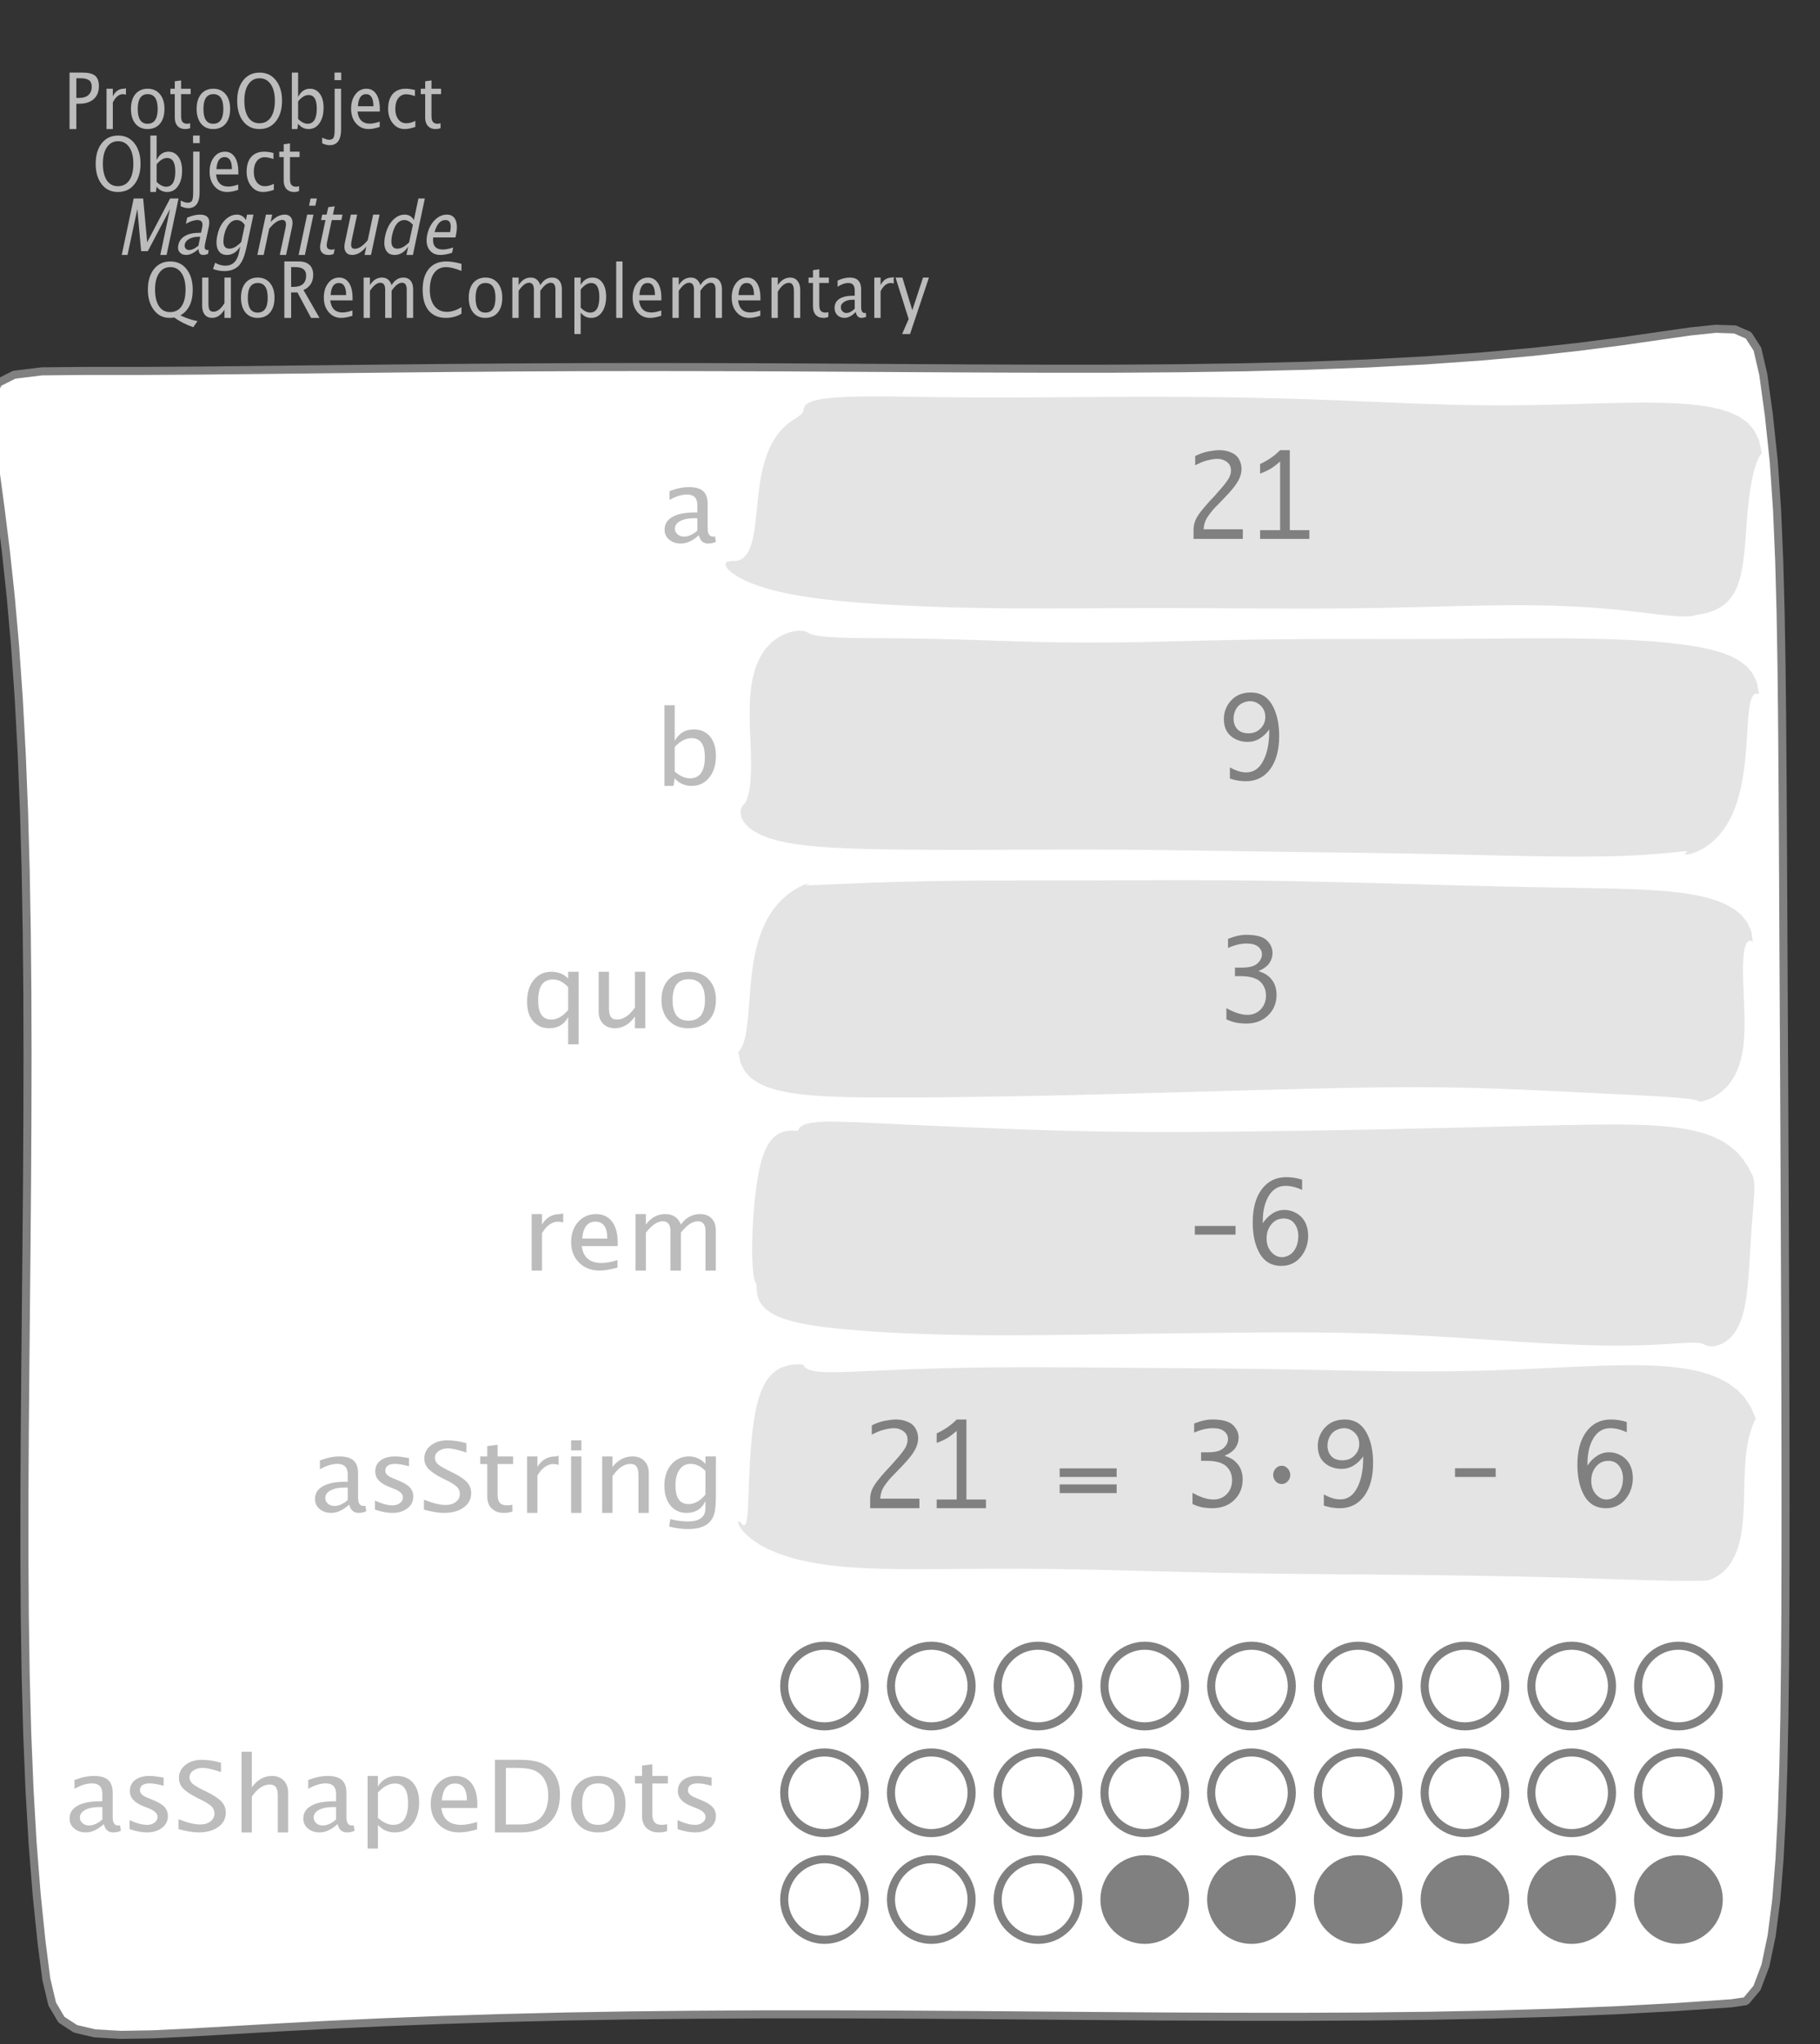 <?xml version="1.0" encoding="UTF-8"?>
<svg xmlns="http://www.w3.org/2000/svg" xmlns:xlink="http://www.w3.org/1999/xlink" width="225.691pt" height="253.412pt" viewBox="0 0 225.691 253.412" version="1.1">
<rect x="0" y="0" width="225.691" height="253.412" fill="#333333" stroke="none"/>
<defs>
<g>
<symbol overflow="visible" id="glyph0-0">
<path style="stroke:none;" d="M 1.031 0 L 1.031 -5.25 L 5.25 -5.25 L 5.25 0 Z M 1.281 -0.25 L 5 -0.25 L 5 -5 L 1.281 -5 Z M 1.281 -0.25 "/>
</symbol>
<symbol overflow="visible" id="glyph0-1">
<path style="stroke:none;" d="M 0.766 0 L 0.766 -7 L 2.391 -7 C 3.109 -7 3.625 -6.867 3.938 -6.609 C 4.25 -6.348 4.406 -5.914 4.406 -5.312 C 4.406 -4.633 4.191 -4.102 3.766 -3.719 C 3.336 -3.332 2.742 -3.141 1.984 -3.141 L 1.609 -3.141 L 1.609 0 Z M 1.609 -3.859 L 1.953 -3.859 C 2.453 -3.859 2.836 -3.977 3.109 -4.219 C 3.379 -4.469 3.516 -4.812 3.516 -5.25 C 3.516 -5.625 3.406 -5.891 3.188 -6.047 C 2.977 -6.211 2.625 -6.297 2.125 -6.297 L 1.609 -6.297 Z M 1.609 -3.859 "/>
</symbol>
<symbol overflow="visible" id="glyph0-2">
<path style="stroke:none;" d="M 0.797 0 L 0.797 -5 L 1.578 -5 L 1.578 -4.062 C 1.891 -4.688 2.348 -5 2.953 -5 C 3.035 -5 3.117 -5.023 3.203 -5.078 L 3.203 -4.25 C 3.066 -4.301 2.945 -4.328 2.844 -4.328 C 2.344 -4.328 1.922 -3.984 1.578 -3.297 L 1.578 0 Z M 0.797 0 "/>
</symbol>
<symbol overflow="visible" id="glyph0-3">
<path style="stroke:none;" d="M 2.5 0 C 1.875 0 1.375 -0.223 1 -0.672 C 0.633 -1.129 0.453 -1.738 0.453 -2.5 C 0.453 -3.27 0.633 -3.879 1 -4.328 C 1.375 -4.773 1.883 -5 2.531 -5 C 3.164 -5 3.672 -4.773 4.047 -4.328 C 4.422 -3.879 4.609 -3.27 4.609 -2.5 C 4.609 -1.719 4.422 -1.102 4.047 -0.656 C 3.672 -0.219 3.156 0 2.5 0 Z M 2.516 -0.656 C 3.348 -0.656 3.766 -1.27 3.766 -2.5 C 3.766 -3.719 3.352 -4.328 2.531 -4.328 C 1.707 -4.328 1.297 -3.711 1.297 -2.484 C 1.297 -1.266 1.703 -0.656 2.516 -0.656 Z M 2.516 -0.656 "/>
</symbol>
<symbol overflow="visible" id="glyph0-4">
<path style="stroke:none;" d="M 2.734 -0.719 L 2.734 -0.109 C 2.598 -0.066 2.484 -0.035 2.391 -0.016 C 2.305 -0.004 2.211 0 2.109 0 C 1.766 0 1.484 -0.094 1.266 -0.281 C 0.973 -0.531 0.828 -0.922 0.828 -1.453 L 0.828 -4.328 L 0.281 -4.328 L 0.281 -5 L 0.828 -5 L 0.828 -5.922 L 1.609 -6.031 L 1.609 -5 L 2.797 -5 L 2.797 -4.328 L 1.609 -4.328 L 1.609 -1.625 C 1.609 -1.281 1.664 -1.035 1.781 -0.891 C 1.832 -0.816 1.91 -0.758 2.016 -0.719 C 2.117 -0.676 2.234 -0.656 2.359 -0.656 C 2.461 -0.656 2.586 -0.676 2.734 -0.719 Z M 2.734 -0.719 "/>
</symbol>
<symbol overflow="visible" id="glyph0-5">
<path style="stroke:none;" d="M 3.172 0 C 2.336 0 1.672 -0.316 1.172 -0.953 C 0.672 -1.598 0.422 -2.445 0.422 -3.5 C 0.422 -4.562 0.672 -5.41 1.172 -6.047 C 1.68 -6.68 2.359 -7 3.203 -7 C 4.047 -7 4.719 -6.68 5.219 -6.047 C 5.727 -5.41 5.984 -4.566 5.984 -3.516 C 5.984 -2.441 5.727 -1.586 5.219 -0.953 C 4.719 -0.316 4.035 0 3.172 0 Z M 3.172 -0.719 C 3.785 -0.719 4.258 -0.961 4.594 -1.453 C 4.926 -1.941 5.094 -2.629 5.094 -3.516 C 5.094 -4.391 4.922 -5.07 4.578 -5.562 C 4.242 -6.051 3.785 -6.297 3.203 -6.297 C 2.609 -6.297 2.145 -6.047 1.812 -5.547 C 1.477 -5.055 1.312 -4.379 1.312 -3.516 C 1.312 -2.641 1.473 -1.953 1.797 -1.453 C 2.129 -0.961 2.586 -0.719 3.172 -0.719 Z M 3.172 -0.719 "/>
</symbol>
<symbol overflow="visible" id="glyph0-6">
<path style="stroke:none;" d="M 0.797 0 L 0.797 -7 L 1.578 -7 L 1.578 -3.969 C 1.91 -4.656 2.398 -5 3.047 -5 C 3.566 -5 3.977 -4.785 4.281 -4.359 C 4.582 -3.941 4.734 -3.367 4.734 -2.641 C 4.734 -1.848 4.562 -1.207 4.219 -0.719 C 3.883 -0.238 3.438 0 2.875 0 C 2.352 0 1.922 -0.219 1.578 -0.656 L 1.484 0 Z M 1.578 -1.25 C 1.984 -0.852 2.375 -0.656 2.75 -0.656 C 3.508 -0.656 3.891 -1.285 3.891 -2.547 C 3.891 -3.66 3.551 -4.219 2.875 -4.219 C 2.438 -4.219 2.004 -3.957 1.578 -3.438 Z M 1.578 -1.25 "/>
</symbol>
<symbol overflow="visible" id="glyph0-7">
<path style="stroke:none;" d="M -0.625 1.766 L -0.625 1.062 C -0.25 1.238 0.031 1.328 0.219 1.328 C 0.5 1.328 0.688 1.242 0.781 1.078 C 0.875 0.91 0.922 0.57 0.922 0.062 L 0.922 -5 L 1.719 -5 L 1.719 0.047 C 1.719 1.348 1.242 2 0.297 2 C 0.016 2 -0.289 1.922 -0.625 1.766 Z M 0.906 -6.062 L 0.906 -7 L 1.734 -7 L 1.734 -6.062 Z M 0.906 -6.062 "/>
</symbol>
<symbol overflow="visible" id="glyph0-8">
<path style="stroke:none;" d="M 4 -0.266 C 3.469 -0.086 3.008 0 2.625 0 C 1.988 0 1.469 -0.234 1.062 -0.703 C 0.656 -1.172 0.453 -1.773 0.453 -2.516 C 0.453 -3.242 0.629 -3.836 0.984 -4.297 C 1.336 -4.766 1.797 -5 2.359 -5 C 2.879 -5 3.285 -4.773 3.578 -4.328 C 3.867 -3.891 4.016 -3.27 4.016 -2.469 L 4.016 -2.172 L 1.25 -2.172 C 1.363 -1.172 1.875 -0.672 2.781 -0.672 C 3.102 -0.672 3.508 -0.754 4 -0.922 Z M 1.297 -2.828 L 3.219 -2.828 C 3.219 -3.828 2.914 -4.328 2.312 -4.328 C 1.695 -4.328 1.359 -3.828 1.297 -2.828 Z M 1.297 -2.828 "/>
</symbol>
<symbol overflow="visible" id="glyph0-9">
<path style="stroke:none;" d="M 2.5 0 C 1.906 0 1.414 -0.238 1.031 -0.719 C 0.645 -1.195 0.453 -1.797 0.453 -2.516 C 0.453 -3.297 0.641 -3.906 1.016 -4.344 C 1.398 -4.781 1.941 -5 2.641 -5 C 2.973 -5 3.352 -4.945 3.781 -4.844 L 3.781 -4.094 C 3.332 -4.238 2.969 -4.312 2.688 -4.312 C 2.281 -4.312 1.953 -4.145 1.703 -3.812 C 1.461 -3.488 1.344 -3.051 1.344 -2.5 C 1.344 -1.969 1.469 -1.535 1.719 -1.203 C 1.969 -0.879 2.297 -0.719 2.703 -0.719 C 3.066 -0.719 3.441 -0.816 3.828 -1.016 L 3.828 -0.266 C 3.316 -0.086 2.875 0 2.5 0 Z M 2.5 0 "/>
</symbol>
<symbol overflow="visible" id="glyph0-10">
<path style="stroke:none;" d="M 6.047 1.156 C 5.109 0.82 4.328 0.422 3.703 -0.047 C 3.453 -0.016 3.254 0 3.109 0 C 2.316 0 1.672 -0.32 1.172 -0.969 C 0.672 -1.625 0.422 -2.469 0.422 -3.5 C 0.422 -4.562 0.672 -5.41 1.172 -6.047 C 1.68 -6.68 2.359 -7 3.203 -7 C 4.047 -7 4.719 -6.68 5.219 -6.047 C 5.727 -5.41 5.984 -4.555 5.984 -3.484 C 5.984 -1.953 5.473 -0.895 4.453 -0.312 C 5.141 0.02 5.848 0.258 6.578 0.406 Z M 3.172 -0.719 C 3.785 -0.719 4.258 -0.957 4.594 -1.438 C 4.926 -1.926 5.094 -2.617 5.094 -3.516 C 5.094 -4.379 4.926 -5.055 4.594 -5.547 C 4.258 -6.047 3.797 -6.297 3.203 -6.297 C 2.609 -6.297 2.145 -6.047 1.812 -5.547 C 1.477 -5.055 1.312 -4.379 1.312 -3.516 C 1.312 -2.641 1.473 -1.953 1.797 -1.453 C 2.129 -0.961 2.586 -0.719 3.172 -0.719 Z M 3.172 -0.719 "/>
</symbol>
<symbol overflow="visible" id="glyph0-11">
<path style="stroke:none;" d="M 3.516 0 L 3.516 -1.031 C 3.098 -0.344 2.586 0 1.984 0 C 1.609 0 1.305 -0.129 1.078 -0.391 C 0.859 -0.66 0.75 -1.023 0.75 -1.484 L 0.75 -5 L 1.531 -5 L 1.531 -1.781 C 1.531 -1.406 1.578 -1.141 1.672 -0.984 C 1.773 -0.836 1.938 -0.766 2.156 -0.766 C 2.633 -0.766 3.086 -1.117 3.516 -1.828 L 3.516 -5 L 4.312 -5 L 4.312 0 Z M 3.516 0 "/>
</symbol>
<symbol overflow="visible" id="glyph0-12">
<path style="stroke:none;" d="M 0.766 0 L 0.766 -7 L 2.562 -7 C 3.133 -7 3.57 -6.859 3.875 -6.578 C 4.188 -6.297 4.344 -5.883 4.344 -5.344 C 4.344 -4.445 3.941 -3.816 3.141 -3.453 L 5.125 0 L 4.078 0 L 2.391 -3.156 L 1.609 -3.156 L 1.609 0 Z M 1.609 -3.844 L 1.875 -3.844 C 2.938 -3.844 3.469 -4.316 3.469 -5.266 C 3.469 -5.953 3.023 -6.297 2.141 -6.297 L 1.609 -6.297 Z M 1.609 -3.844 "/>
</symbol>
<symbol overflow="visible" id="glyph0-13">
<path style="stroke:none;" d="M 0.797 0 L 0.797 -5 L 1.578 -5 L 1.578 -4.062 C 1.961 -4.688 2.461 -5 3.078 -5 C 3.66 -5 4.055 -4.688 4.266 -4.062 C 4.641 -4.688 5.129 -5 5.734 -5 C 6.117 -5 6.414 -4.867 6.625 -4.609 C 6.832 -4.359 6.938 -4.004 6.938 -3.547 L 6.938 0 L 6.141 0 L 6.141 -3.516 C 6.141 -4.078 5.945 -4.359 5.562 -4.359 C 5.145 -4.359 4.711 -4.023 4.266 -3.359 L 4.266 0 L 3.469 0 L 3.469 -3.516 C 3.469 -4.078 3.266 -4.359 2.859 -4.359 C 2.461 -4.359 2.035 -4.023 1.578 -3.359 L 1.578 0 Z M 0.797 0 "/>
</symbol>
<symbol overflow="visible" id="glyph0-14">
<path style="stroke:none;" d="M 3.312 0 C 2.395 0 1.68 -0.301 1.172 -0.906 C 0.672 -1.52 0.422 -2.383 0.422 -3.5 C 0.422 -4.602 0.676 -5.461 1.188 -6.078 C 1.695 -6.691 2.422 -7 3.359 -7 C 3.891 -7 4.516 -6.898 5.234 -6.703 L 5.234 -5.828 C 4.422 -6.141 3.789 -6.297 3.344 -6.297 C 2.695 -6.297 2.195 -6.051 1.844 -5.562 C 1.488 -5.07 1.312 -4.379 1.312 -3.484 C 1.312 -2.641 1.5 -1.973 1.875 -1.484 C 2.258 -0.992 2.773 -0.75 3.422 -0.75 C 3.992 -0.75 4.598 -0.941 5.234 -1.328 L 5.234 -0.516 C 4.648 -0.172 4.008 0 3.312 0 Z M 3.312 0 "/>
</symbol>
<symbol overflow="visible" id="glyph0-15">
<path style="stroke:none;" d="M 0.797 2 L 0.797 -5 L 1.578 -5 L 1.578 -4.078 C 1.91 -4.691 2.398 -5 3.047 -5 C 3.566 -5 3.977 -4.785 4.281 -4.359 C 4.582 -3.941 4.734 -3.367 4.734 -2.641 C 4.734 -1.848 4.562 -1.207 4.219 -0.719 C 3.883 -0.238 3.438 0 2.875 0 C 2.352 0 1.922 -0.219 1.578 -0.656 L 1.578 2 Z M 1.578 -1.266 C 1.984 -0.859 2.375 -0.656 2.75 -0.656 C 3.508 -0.656 3.891 -1.305 3.891 -2.609 C 3.891 -3.754 3.551 -4.328 2.875 -4.328 C 2.438 -4.328 2.004 -4.055 1.578 -3.516 Z M 1.578 -1.266 "/>
</symbol>
<symbol overflow="visible" id="glyph0-16">
<path style="stroke:none;" d="M 0.797 0 L 0.797 -7 L 1.578 -7 L 1.578 0 Z M 0.797 0 "/>
</symbol>
<symbol overflow="visible" id="glyph0-17">
<path style="stroke:none;" d="M 0.797 0 L 0.797 -5 L 1.578 -5 L 1.578 -4.078 C 2.004 -4.691 2.52 -5 3.125 -5 C 3.5 -5 3.797 -4.863 4.016 -4.594 C 4.242 -4.32 4.359 -3.961 4.359 -3.516 L 4.359 0 L 3.578 0 L 3.578 -3.297 C 3.578 -3.672 3.523 -3.938 3.422 -4.094 C 3.328 -4.258 3.172 -4.344 2.953 -4.344 C 2.473 -4.344 2.016 -3.977 1.578 -3.25 L 1.578 0 Z M 0.797 0 "/>
</symbol>
<symbol overflow="visible" id="glyph0-18">
<path style="stroke:none;" d="M 3.047 -0.734 C 2.566 -0.242 2.109 0 1.672 0 C 1.305 0 1.004 -0.113 0.766 -0.344 C 0.535 -0.57 0.422 -0.867 0.422 -1.234 C 0.422 -1.723 0.617 -2.098 1.016 -2.359 C 1.41 -2.617 1.984 -2.75 2.734 -2.75 L 2.922 -2.75 L 2.922 -3.406 C 2.922 -4.02 2.66 -4.328 2.141 -4.328 C 1.723 -4.328 1.273 -4.172 0.797 -3.859 L 0.797 -4.625 C 1.328 -4.875 1.828 -5 2.297 -5 C 2.785 -5 3.145 -4.875 3.375 -4.625 C 3.602 -4.383 3.719 -4.016 3.719 -3.516 L 3.719 -1.359 C 3.719 -0.859 3.859 -0.609 4.141 -0.609 C 4.172 -0.609 4.223 -0.613 4.297 -0.625 L 4.344 -0.141 C 4.164 -0.047 3.969 0 3.75 0 C 3.383 0 3.148 -0.242 3.047 -0.734 Z M 2.922 -1.141 L 2.922 -2.25 L 2.656 -2.25 C 2.227 -2.25 1.879 -2.16 1.609 -1.984 C 1.336 -1.816 1.203 -1.598 1.203 -1.328 C 1.203 -1.117 1.27 -0.945 1.406 -0.812 C 1.539 -0.676 1.703 -0.609 1.891 -0.609 C 2.223 -0.609 2.566 -0.785 2.922 -1.141 Z M 2.922 -1.141 "/>
</symbol>
<symbol overflow="visible" id="glyph0-19">
<path style="stroke:none;" d="M 0.875 2 L 1.688 0.141 L 0.062 -5 L 0.906 -5 L 2.141 -0.953 L 3.469 -5 L 4.203 -5 L 1.859 2 Z M 0.875 2 "/>
</symbol>
<symbol overflow="visible" id="glyph1-0">
<path style="stroke:none;" d="M 1.031 0 L 2.141 -5.25 L 6.359 -5.25 L 5.25 0 Z M 1.328 -0.25 L 5.047 -0.25 L 6.062 -5 L 2.344 -5 Z M 1.328 -0.25 "/>
</symbol>
<symbol overflow="visible" id="glyph1-1">
<path style="stroke:none;" d="M 0.766 0 L 2.25 -7 L 3.422 -7 L 3.922 -1.578 L 6.766 -7 L 7.812 -7 L 6.328 0 L 5.547 0 L 6.75 -5.688 L 4 -0.469 L 3.172 -0.469 L 2.703 -5.703 L 1.484 0 Z M 0.766 0 "/>
</symbol>
<symbol overflow="visible" id="glyph1-2">
<path style="stroke:none;" d="M 3.203 -0.734 C 2.617 -0.242 2.109 0 1.672 0 C 1.305 0 1.031 -0.113 0.844 -0.344 C 0.656 -0.57 0.602 -0.867 0.688 -1.234 C 0.789 -1.723 1.066 -2.098 1.516 -2.359 C 1.961 -2.617 2.562 -2.75 3.312 -2.75 L 3.5 -2.75 L 3.641 -3.406 C 3.773 -4.02 3.582 -4.328 3.062 -4.328 C 2.645 -4.328 2.164 -4.172 1.625 -3.859 L 1.781 -4.625 C 2.363 -4.875 2.891 -5 3.359 -5 C 3.848 -5 4.18 -4.875 4.359 -4.625 C 4.535 -4.383 4.57 -4.016 4.469 -3.516 L 4 -1.359 C 3.895 -0.859 3.984 -0.609 4.266 -0.609 C 4.297 -0.609 4.352 -0.613 4.438 -0.625 L 4.375 -0.141 C 4.176 -0.047 3.969 0 3.75 0 C 3.383 0 3.203 -0.242 3.203 -0.734 Z M 3.172 -1.141 L 3.406 -2.25 L 3.141 -2.25 C 2.711 -2.25 2.344 -2.16 2.031 -1.984 C 1.727 -1.816 1.547 -1.598 1.484 -1.328 C 1.441 -1.117 1.473 -0.945 1.578 -0.812 C 1.68 -0.676 1.828 -0.609 2.016 -0.609 C 2.348 -0.609 2.734 -0.785 3.172 -1.141 Z M 3.172 -1.141 "/>
</symbol>
<symbol overflow="visible" id="glyph1-3">
<path style="stroke:none;" d="M 0.438 1.734 L 0.703 0.969 C 1.109 1.207 1.531 1.328 1.969 1.328 C 2.863 1.328 3.426 0.789 3.656 -0.281 L 3.812 -1.047 C 3.375 -0.348 2.82 0 2.156 0 C 1.633 0 1.266 -0.219 1.047 -0.656 C 0.836 -1.094 0.812 -1.676 0.969 -2.406 C 1.125 -3.176 1.426 -3.801 1.875 -4.281 C 2.332 -4.758 2.844 -5 3.406 -5 C 3.883 -5 4.254 -4.773 4.516 -4.328 L 4.656 -5 L 5.453 -5 L 4.672 -1.328 C 4.504 -0.535 4.344 0.047 4.188 0.422 C 4.031 0.805 3.836 1.117 3.609 1.359 C 3.16 1.785 2.57 2 1.844 2 C 1.332 2 0.863 1.91 0.438 1.734 Z M 3.938 -1.609 L 4.375 -3.703 C 4.125 -4.117 3.789 -4.328 3.375 -4.328 C 3.008 -4.328 2.688 -4.156 2.406 -3.812 C 2.133 -3.477 1.938 -3.02 1.812 -2.438 C 1.582 -1.332 1.801 -0.781 2.469 -0.781 C 2.926 -0.781 3.414 -1.055 3.938 -1.609 Z M 3.938 -1.609 "/>
</symbol>
<symbol overflow="visible" id="glyph1-4">
<path style="stroke:none;" d="M 0.797 0 L 1.859 -5 L 2.641 -5 L 2.438 -4.078 C 3 -4.691 3.582 -5 4.188 -5 C 4.562 -5 4.832 -4.863 5 -4.594 C 5.164 -4.32 5.203 -3.961 5.109 -3.516 L 4.359 0 L 3.578 0 L 4.281 -3.297 C 4.363 -3.672 4.367 -3.938 4.297 -4.094 C 4.234 -4.258 4.094 -4.344 3.875 -4.344 C 3.395 -4.344 2.859 -3.977 2.266 -3.25 L 1.578 0 Z M 0.797 0 "/>
</symbol>
<symbol overflow="visible" id="glyph1-5">
<path style="stroke:none;" d="M 0.797 0 L 1.859 -5 L 2.641 -5 L 1.578 0 Z M 2.094 -6.109 L 2.281 -7 L 3.062 -7 L 2.875 -6.109 Z M 2.094 -6.109 "/>
</symbol>
<symbol overflow="visible" id="glyph1-6">
<path style="stroke:none;" d="M 2.891 -0.719 L 2.75 -0.109 C 2.613 -0.066 2.5 -0.035 2.406 -0.016 C 2.312 -0.004 2.211 0 2.109 0 C 1.766 0 1.504 -0.094 1.328 -0.281 C 1.086 -0.531 1.023 -0.922 1.141 -1.453 L 1.75 -4.328 L 1.203 -4.328 L 1.344 -5 L 1.891 -5 L 2.094 -5.922 L 2.891 -6.031 L 2.672 -5 L 3.859 -5 L 3.719 -4.328 L 2.531 -4.328 L 1.953 -1.625 C 1.879 -1.281 1.883 -1.035 1.969 -0.891 C 2.008 -0.816 2.078 -0.758 2.172 -0.719 C 2.266 -0.676 2.375 -0.656 2.5 -0.656 C 2.602 -0.656 2.734 -0.676 2.891 -0.719 Z M 2.891 -0.719 "/>
</symbol>
<symbol overflow="visible" id="glyph1-7">
<path style="stroke:none;" d="M 3.516 0 L 3.734 -1.031 C 3.172 -0.344 2.586 0 1.984 0 C 1.609 0 1.336 -0.129 1.172 -0.391 C 1.004 -0.66 0.969 -1.023 1.062 -1.484 L 1.812 -5 L 2.594 -5 L 1.906 -1.781 C 1.832 -1.406 1.828 -1.141 1.891 -0.984 C 1.953 -0.836 2.094 -0.766 2.312 -0.766 C 2.789 -0.766 3.32 -1.117 3.906 -1.828 L 4.578 -5 L 5.375 -5 L 4.312 0 Z M 3.516 0 "/>
</symbol>
<symbol overflow="visible" id="glyph1-8">
<path style="stroke:none;" d="M 3.594 0 L 3.812 -1.031 C 3.344 -0.344 2.785 0 2.141 0 C 1.609 0 1.238 -0.207 1.031 -0.625 C 0.82 -1.039 0.797 -1.617 0.953 -2.359 C 1.117 -3.148 1.422 -3.785 1.859 -4.266 C 2.305 -4.754 2.812 -5 3.375 -5 C 3.883 -5 4.266 -4.773 4.516 -4.328 L 5.078 -7 L 5.875 -7 L 4.391 0 Z M 4.391 -3.734 C 4.066 -4.129 3.719 -4.328 3.344 -4.328 C 2.594 -4.328 2.082 -3.695 1.812 -2.438 C 1.582 -1.332 1.801 -0.781 2.469 -0.781 C 2.914 -0.781 3.398 -1.039 3.922 -1.562 Z M 4.391 -3.734 "/>
</symbol>
<symbol overflow="visible" id="glyph1-9">
<path style="stroke:none;" d="M 4.062 -0.266 C 3.488 -0.086 3.008 0 2.625 0 C 1.988 0 1.516 -0.234 1.203 -0.703 C 0.898 -1.172 0.828 -1.773 0.984 -2.516 C 1.141 -3.242 1.441 -3.836 1.891 -4.297 C 2.348 -4.766 2.859 -5 3.422 -5 C 3.941 -5 4.301 -4.773 4.5 -4.328 C 4.695 -3.891 4.711 -3.27 4.547 -2.469 L 4.484 -2.172 L 1.719 -2.172 C 1.613 -1.172 2.016 -0.672 2.922 -0.672 C 3.242 -0.672 3.672 -0.754 4.203 -0.922 Z M 1.891 -2.828 L 3.812 -2.828 C 4.031 -3.828 3.836 -4.328 3.234 -4.328 C 2.617 -4.328 2.172 -3.828 1.891 -2.828 Z M 1.891 -2.828 "/>
</symbol>
<symbol overflow="visible" id="glyph2-0">
<path style="stroke:none;" d="M 1.594 0 L 1.594 -8.422 L 8.422 -8.422 L 8.422 0 Z M 2 -0.422 L 8 -0.422 L 8 -8 L 2 -8 Z M 2 -0.422 "/>
</symbol>
<symbol overflow="visible" id="glyph2-1">
<path style="stroke:none;" d="M 4.922 -1.031 C 4.16 -0.344 3.422 0 2.703 0 C 2.117 0 1.633 -0.16 1.25 -0.484 C 0.863 -0.805 0.672 -1.219 0.672 -1.719 C 0.672 -2.406 0.992 -2.93 1.641 -3.297 C 2.285 -3.672 3.219 -3.859 4.438 -3.859 L 4.734 -3.859 L 4.734 -4.766 C 4.734 -5.641 4.312 -6.078 3.469 -6.078 C 2.789 -6.078 2.062 -5.852 1.281 -5.406 L 1.281 -6.5 C 2.145 -6.832 2.953 -7 3.703 -7 C 4.492 -7 5.078 -6.832 5.453 -6.5 C 5.828 -6.164 6.016 -5.641 6.016 -4.922 L 6.016 -1.891 C 6.016 -1.203 6.242 -0.859 6.703 -0.859 C 6.754 -0.859 6.832 -0.863 6.938 -0.875 L 7.031 -0.203 C 6.738 -0.066 6.422 0 6.078 0 C 5.473 0 5.086 -0.344 4.922 -1.031 Z M 4.734 -1.594 L 4.734 -3.141 L 4.312 -3.141 C 3.602 -3.141 3.031 -3.02 2.594 -2.781 C 2.164 -2.551 1.953 -2.238 1.953 -1.844 C 1.953 -1.57 2.062 -1.336 2.281 -1.141 C 2.5 -0.953 2.766 -0.859 3.078 -0.859 C 3.609 -0.859 4.16 -1.102 4.734 -1.594 Z M 4.734 -1.594 "/>
</symbol>
<symbol overflow="visible" id="glyph2-2">
<path style="stroke:none;" d="M 1.281 0 L 1.281 -10 L 2.562 -10 L 2.562 -5.578 C 3.082 -6.523 3.867 -7 4.922 -7 C 5.773 -7 6.445 -6.707 6.938 -6.125 C 7.426 -5.539 7.672 -4.738 7.672 -3.719 C 7.672 -2.602 7.391 -1.703 6.828 -1.016 C 6.273 -0.336 5.551 0 4.656 0 C 3.812 0 3.113 -0.312 2.562 -0.938 L 2.406 0 Z M 2.562 -1.766 C 3.219 -1.211 3.848 -0.938 4.453 -0.938 C 5.68 -0.938 6.297 -1.82 6.297 -3.594 C 6.297 -5.145 5.75 -5.922 4.656 -5.922 C 3.938 -5.922 3.238 -5.555 2.562 -4.828 Z M 2.562 -1.766 "/>
</symbol>
<symbol overflow="visible" id="glyph2-3">
<path style="stroke:none;" d="M 5.812 -1.375 C 5.539 -0.895 5.211 -0.547 4.828 -0.328 C 4.441 -0.109 3.988 0 3.469 0 C 2.613 0 1.941 -0.297 1.453 -0.891 C 0.961 -1.461 0.719 -2.266 0.719 -3.297 C 0.719 -4.41 0.992 -5.305 1.547 -5.984 C 2.098 -6.66 2.828 -7 3.734 -7 C 4.148 -7 4.531 -6.93 4.875 -6.797 C 5.227 -6.66 5.539 -6.445 5.812 -6.156 L 5.812 -7 L 7.109 -7 L 7.109 2 L 5.812 2 Z M 5.812 -2.25 L 5.812 -5.094 C 5.695 -5.219 5.57 -5.336 5.438 -5.453 C 5.301 -5.566 5.156 -5.664 5 -5.75 C 4.844 -5.844 4.676 -5.914 4.5 -5.969 C 4.32 -6.02 4.133 -6.047 3.938 -6.047 C 3.312 -6.047 2.848 -5.832 2.547 -5.406 C 2.242 -4.977 2.094 -4.316 2.094 -3.422 C 2.094 -2.641 2.227 -2.051 2.5 -1.656 C 2.77 -1.27 3.18 -1.078 3.734 -1.078 C 4.441 -1.078 5.133 -1.469 5.812 -2.25 Z M 5.812 -2.25 "/>
</symbol>
<symbol overflow="visible" id="glyph2-4">
<path style="stroke:none;" d="M 5.703 0 L 5.703 -1.453 C 5.016 -0.484 4.188 0 3.219 0 C 2.602 0 2.113 -0.188 1.75 -0.562 C 1.383 -0.938 1.203 -1.445 1.203 -2.094 L 1.203 -7 L 2.484 -7 L 2.484 -2.484 C 2.484 -1.973 2.562 -1.609 2.719 -1.391 C 2.875 -1.18 3.129 -1.078 3.484 -1.078 C 4.266 -1.078 5.004 -1.57 5.703 -2.562 L 5.703 -7 L 6.984 -7 L 6.984 0 Z M 5.703 0 "/>
</symbol>
<symbol overflow="visible" id="glyph2-5">
<path style="stroke:none;" d="M 4.047 0 C 3.035 0 2.227 -0.316 1.625 -0.953 C 1.02 -1.586 0.719 -2.438 0.719 -3.5 C 0.719 -4.582 1.02 -5.438 1.625 -6.062 C 2.227 -6.688 3.051 -7 4.094 -7 C 5.133 -7 5.957 -6.688 6.562 -6.062 C 7.164 -5.438 7.469 -4.586 7.469 -3.516 C 7.469 -2.422 7.16 -1.562 6.547 -0.938 C 5.941 -0.312 5.109 0 4.047 0 Z M 4.062 -0.938 C 5.426 -0.938 6.109 -1.797 6.109 -3.516 C 6.109 -5.223 5.438 -6.078 4.094 -6.078 C 2.758 -6.078 2.094 -5.219 2.094 -3.5 C 2.094 -1.789 2.75 -0.938 4.062 -0.938 Z M 4.062 -0.938 "/>
</symbol>
<symbol overflow="visible" id="glyph2-6">
<path style="stroke:none;" d="M 1.281 0 L 1.281 -7 L 2.562 -7 L 2.562 -5.703 C 3.07 -6.566 3.812 -7 4.781 -7 C 4.906 -7 5.039 -7.035 5.188 -7.109 L 5.188 -5.953 C 4.969 -6.023 4.77 -6.062 4.594 -6.062 C 3.789 -6.062 3.113 -5.582 2.562 -4.625 L 2.562 0 Z M 1.281 0 "/>
</symbol>
<symbol overflow="visible" id="glyph2-7">
<path style="stroke:none;" d="M 6.469 -0.375 C 5.602 -0.125 4.863 0 4.25 0 C 3.207 0 2.359 -0.328 1.703 -0.984 C 1.047 -1.641 0.719 -2.484 0.719 -3.516 C 0.719 -4.535 1.004 -5.367 1.578 -6.016 C 2.16 -6.672 2.906 -7 3.812 -7 C 4.664 -7 5.328 -6.688 5.797 -6.062 C 6.266 -5.445 6.5 -4.566 6.5 -3.422 L 6.484 -3.031 L 2.031 -3.031 C 2.219 -1.633 3.039 -0.938 4.5 -0.938 C 5.031 -0.938 5.688 -1.055 6.469 -1.297 Z M 2.094 -3.969 L 5.203 -3.969 C 5.203 -5.363 4.711 -6.062 3.734 -6.062 C 2.754 -6.062 2.207 -5.363 2.094 -3.969 Z M 2.094 -3.969 "/>
</symbol>
<symbol overflow="visible" id="glyph2-8">
<path style="stroke:none;" d="M 1.281 0 L 1.281 -7 L 2.562 -7 L 2.562 -5.703 C 3.188 -6.566 3.988 -7 4.969 -7 C 5.914 -7 6.562 -6.566 6.906 -5.703 C 7.508 -6.566 8.301 -7 9.281 -7 C 9.895 -7 10.375 -6.816 10.719 -6.453 C 11.062 -6.098 11.234 -5.602 11.234 -4.969 L 11.234 0 L 9.953 0 L 9.953 -4.906 C 9.953 -5.707 9.633 -6.109 9 -6.109 C 8.332 -6.109 7.633 -5.641 6.906 -4.703 L 6.906 0 L 5.609 0 L 5.609 -4.906 C 5.609 -5.707 5.285 -6.109 4.641 -6.109 C 3.992 -6.109 3.301 -5.641 2.562 -4.703 L 2.562 0 Z M 1.281 0 "/>
</symbol>
<symbol overflow="visible" id="glyph2-9">
<path style="stroke:none;" d="M 2.891 0 C 2.297 0 1.582 -0.133 0.75 -0.406 L 0.75 -1.531 C 1.582 -1.133 2.312 -0.938 2.938 -0.938 C 3.301 -0.938 3.602 -1.031 3.844 -1.219 C 4.094 -1.406 4.219 -1.641 4.219 -1.922 C 4.219 -2.328 3.879 -2.672 3.203 -2.953 L 2.453 -3.25 C 1.336 -3.688 0.781 -4.312 0.781 -5.125 C 0.781 -5.707 1 -6.164 1.438 -6.5 C 1.875 -6.832 2.473 -7 3.234 -7 C 3.629 -7 4.117 -6.945 4.703 -6.844 L 4.969 -6.797 L 4.969 -5.781 C 4.25 -5.977 3.68 -6.078 3.266 -6.078 C 2.441 -6.078 2.031 -5.789 2.031 -5.219 C 2.031 -4.852 2.344 -4.547 2.969 -4.297 L 3.578 -4.047 C 4.273 -3.773 4.77 -3.484 5.062 -3.172 C 5.352 -2.867 5.5 -2.484 5.5 -2.016 C 5.5 -1.422 5.254 -0.938 4.766 -0.562 C 4.273 -0.188 3.648 0 2.891 0 Z M 2.891 0 "/>
</symbol>
<symbol overflow="visible" id="glyph2-10">
<path style="stroke:none;" d="M 3.125 0 C 2.477 0 1.656 -0.133 0.656 -0.406 L 0.656 -1.641 C 1.738 -1.203 2.629 -0.984 3.328 -0.984 C 3.859 -0.984 4.285 -1.109 4.609 -1.359 C 4.941 -1.609 5.109 -1.938 5.109 -2.344 C 5.109 -2.676 5 -2.957 4.781 -3.188 C 4.57 -3.414 4.18 -3.676 3.609 -3.969 L 2.938 -4.297 C 2.125 -4.711 1.547 -5.102 1.203 -5.469 C 0.867 -5.832 0.703 -6.258 0.703 -6.75 C 0.703 -7.395 0.969 -7.93 1.5 -8.359 C 2.039 -8.785 2.727 -9 3.562 -9 C 4.301 -9 5.086 -8.879 5.922 -8.641 L 5.922 -7.484 C 4.898 -7.828 4.141 -8 3.641 -8 C 3.172 -8 2.781 -7.883 2.469 -7.656 C 2.164 -7.438 2.016 -7.164 2.016 -6.844 C 2.016 -6.551 2.125 -6.297 2.344 -6.078 C 2.57 -5.867 2.984 -5.613 3.578 -5.312 L 4.281 -4.969 C 5.113 -4.551 5.691 -4.156 6.016 -3.781 C 6.348 -3.406 6.516 -2.961 6.516 -2.453 C 6.516 -1.711 6.203 -1.117 5.578 -0.672 C 4.961 -0.223 4.145 0 3.125 0 Z M 3.125 0 "/>
</symbol>
<symbol overflow="visible" id="glyph2-11">
<path style="stroke:none;" d="M 4.438 -1.016 L 4.438 -0.156 C 4.207 -0.094 4.02 -0.051 3.875 -0.031 C 3.727 -0.008 3.57 0 3.406 0 C 2.852 0 2.398 -0.133 2.047 -0.406 C 1.566 -0.758 1.328 -1.305 1.328 -2.047 L 1.328 -6.062 L 0.453 -6.062 L 0.453 -7 L 1.328 -7 L 1.328 -8.281 L 2.609 -8.453 L 2.609 -7 L 4.531 -7 L 4.531 -6.062 L 2.609 -6.062 L 2.609 -2.281 C 2.609 -1.801 2.703 -1.457 2.891 -1.25 C 2.973 -1.145 3.094 -1.066 3.25 -1.016 C 3.414 -0.961 3.602 -0.938 3.812 -0.938 C 3.977 -0.938 4.188 -0.961 4.438 -1.016 Z M 4.438 -1.016 "/>
</symbol>
<symbol overflow="visible" id="glyph2-12">
<path style="stroke:none;" d="M 1.281 0 L 1.281 -7 L 2.562 -7 L 2.562 0 Z M 1.281 -7.75 L 1.281 -9 L 2.562 -9 L 2.562 -7.75 Z M 1.281 -7.75 "/>
</symbol>
<symbol overflow="visible" id="glyph2-13">
<path style="stroke:none;" d="M 1.281 0 L 1.281 -7 L 2.562 -7 L 2.562 -5.703 C 3.238 -6.566 4.066 -7 5.047 -7 C 5.66 -7 6.148 -6.812 6.516 -6.438 C 6.879 -6.062 7.062 -5.555 7.062 -4.922 L 7.062 0 L 5.781 0 L 5.781 -4.625 C 5.781 -5.145 5.703 -5.516 5.547 -5.734 C 5.391 -5.961 5.133 -6.078 4.781 -6.078 C 4 -6.078 3.258 -5.566 2.562 -4.547 L 2.562 0 Z M 1.281 0 "/>
</symbol>
<symbol overflow="visible" id="glyph2-14">
<path style="stroke:none;" d="M 1.312 1.688 L 1.453 0.766 C 2.203 0.961 2.938 1.062 3.656 1.062 C 5.094 1.062 5.812 0.5 5.812 -0.625 L 5.812 -1.453 C 5.344 -0.484 4.566 0 3.484 0 C 2.641 0 1.969 -0.305 1.469 -0.922 C 0.969 -1.535 0.719 -2.359 0.719 -3.391 C 0.719 -4.453 1 -5.316 1.562 -5.984 C 2.133 -6.66 2.875 -7 3.781 -7 C 4.57 -7 5.25 -6.691 5.812 -6.078 L 5.812 -7 L 7.109 -7 L 7.109 -2.281 C 7.109 -1.258 7.051 -0.504 6.938 -0.016 C 6.82 0.473 6.602 0.875 6.281 1.188 C 5.727 1.727 4.859 2 3.672 2 C 2.848 2 2.062 1.895 1.312 1.688 Z M 5.812 -2.266 L 5.812 -5.203 C 5.25 -5.785 4.633 -6.078 3.969 -6.078 C 3.383 -6.078 2.926 -5.836 2.594 -5.359 C 2.258 -4.879 2.094 -4.234 2.094 -3.422 C 2.094 -1.867 2.633 -1.094 3.719 -1.094 C 4.457 -1.094 5.156 -1.484 5.812 -2.266 Z M 5.812 -2.266 "/>
</symbol>
<symbol overflow="visible" id="glyph2-15">
<path style="stroke:none;" d="M 1.281 0 L 1.281 -10 L 2.562 -10 L 2.562 -5.578 C 3.238 -6.523 4.066 -7 5.047 -7 C 5.66 -7 6.148 -6.812 6.516 -6.438 C 6.879 -6.062 7.062 -5.555 7.062 -4.922 L 7.062 0 L 5.781 0 L 5.781 -4.516 C 5.781 -5.023 5.703 -5.391 5.547 -5.609 C 5.391 -5.828 5.133 -5.938 4.781 -5.938 C 4 -5.938 3.258 -5.438 2.562 -4.438 L 2.562 0 Z M 1.281 0 "/>
</symbol>
<symbol overflow="visible" id="glyph2-16">
<path style="stroke:none;" d="M 1.281 2 L 1.281 -7 L 2.562 -7 L 2.562 -5.703 C 3.082 -6.566 3.867 -7 4.922 -7 C 5.773 -7 6.445 -6.707 6.938 -6.125 C 7.426 -5.539 7.672 -4.738 7.672 -3.719 C 7.672 -2.602 7.391 -1.703 6.828 -1.016 C 6.273 -0.336 5.551 0 4.656 0 C 3.812 0 3.113 -0.312 2.562 -0.938 L 2.562 2 Z M 2.562 -1.797 C 3.219 -1.223 3.848 -0.938 4.453 -0.938 C 5.68 -0.938 6.297 -1.844 6.297 -3.656 C 6.297 -5.258 5.75 -6.062 4.656 -6.062 C 3.938 -6.062 3.238 -5.688 2.562 -4.938 Z M 2.562 -1.797 "/>
</symbol>
<symbol overflow="visible" id="glyph2-17">
<path style="stroke:none;" d="M 1.25 0 L 1.25 -9 L 4.438 -9 C 5.395 -9 6.164 -8.895 6.75 -8.688 C 7.344 -8.488 7.852 -8.156 8.281 -7.688 C 8.969 -6.938 9.312 -5.941 9.312 -4.703 C 9.312 -3.211 8.883 -2.055 8.031 -1.234 C 7.188 -0.41 6 0 4.469 0 Z M 2.609 -0.984 L 4.359 -0.984 C 5.609 -0.984 6.492 -1.297 7.016 -1.922 C 7.578 -2.586 7.859 -3.477 7.859 -4.594 C 7.859 -5.633 7.582 -6.457 7.031 -7.062 C 6.695 -7.414 6.297 -7.66 5.828 -7.797 C 5.367 -7.93 4.672 -8 3.734 -8 L 2.609 -8 Z M 2.609 -0.984 "/>
</symbol>
<symbol overflow="visible" id="glyph3-0">
<path style="stroke:none;" d="M 5.891 0 L 0.953 0 L 0.953 -10.047 L 5.891 -10.047 Z M 4.922 -9.078 L 1.938 -9.078 L 1.938 -0.969 L 4.922 -0.969 Z M 4.922 -9.078 "/>
</symbol>
<symbol overflow="visible" id="glyph3-1">
<path style="stroke:none;" d="M 7.078 0 L 0.969 0 L 0.969 -1.172 C 0.969 -1.484 1.023 -1.812 1.141 -2.156 C 1.266 -2.5 1.488 -2.883 1.812 -3.312 C 2.145 -3.738 2.492 -4.156 2.859 -4.562 L 3.547 -5.297 C 3.691 -5.453 4 -5.801 4.469 -6.344 C 4.938 -6.895 5.242 -7.316 5.391 -7.609 C 5.535 -7.91 5.609 -8.203 5.609 -8.484 C 5.609 -8.941 5.438 -9.297 5.094 -9.547 C 4.75 -9.797 4.359 -9.922 3.922 -9.922 C 3.672 -9.922 3.395 -9.891 3.094 -9.828 C 2.789 -9.766 2.523 -9.695 2.297 -9.625 C 2.066 -9.551 1.691 -9.383 1.172 -9.125 L 1.172 -10.266 C 1.711 -10.547 2.258 -10.738 2.812 -10.844 C 3.363 -10.945 3.816 -11 4.172 -11 C 4.691 -11 5.172 -10.906 5.609 -10.719 C 6.055 -10.539 6.383 -10.266 6.594 -9.891 C 6.812 -9.516 6.922 -9.109 6.922 -8.672 C 6.922 -8.191 6.781 -7.695 6.5 -7.188 C 6.227 -6.688 5.711 -6.039 4.953 -5.25 L 4.203 -4.469 L 3.578 -3.828 C 3.191 -3.398 2.875 -2.988 2.625 -2.594 C 2.383 -2.195 2.25 -1.727 2.219 -1.188 L 7.078 -1.188 Z M 7.078 0 "/>
</symbol>
<symbol overflow="visible" id="glyph3-2">
<path style="stroke:none;" d="M 3.703 -1.078 L 3.703 -9.594 C 3.336 -9.27 2.984 -8.992 2.641 -8.766 C 2.297 -8.547 1.82 -8.32 1.219 -8.094 L 1.219 -9.281 C 2.176 -9.719 3.004 -10.289 3.703 -11 L 4.906 -11 L 4.906 -1.078 L 7.328 -1.078 L 7.328 0 L 1.219 0 L 1.219 -1.078 Z M 3.703 -1.078 "/>
</symbol>
<symbol overflow="visible" id="glyph3-3">
<path style="stroke:none;" d="M 6.094 -6.422 C 5.781 -5.961 5.391 -5.586 4.922 -5.297 C 4.461 -5.016 3.957 -4.875 3.406 -4.875 C 2.875 -4.875 2.375 -4.988 1.906 -5.219 C 1.438 -5.457 1.078 -5.785 0.828 -6.203 C 0.586 -6.629 0.469 -7.129 0.469 -7.703 C 0.469 -8.586 0.77 -9.359 1.375 -10.016 C 1.988 -10.672 2.801 -11 3.812 -11 C 4.988 -11 5.867 -10.488 6.453 -9.469 C 7.035 -8.457 7.328 -7.172 7.328 -5.609 C 7.328 -3.879 6.957 -2.508 6.219 -1.5 C 5.477 -0.5 4.473 0 3.203 0 C 2.523 0 1.863 -0.109 1.219 -0.328 L 1.219 -1.719 C 1.938 -1.301 2.613 -1.094 3.25 -1.094 C 4.156 -1.094 4.852 -1.566 5.344 -2.516 C 5.844 -3.461 6.094 -4.664 6.094 -6.125 Z M 3.719 -9.922 C 3.395 -9.922 3.066 -9.836 2.734 -9.672 C 2.398 -9.504 2.141 -9.242 1.953 -8.891 C 1.766 -8.547 1.672 -8.172 1.672 -7.766 C 1.672 -7.234 1.828 -6.797 2.141 -6.453 C 2.461 -6.109 2.922 -5.938 3.516 -5.938 C 4.129 -5.938 4.629 -6.133 5.016 -6.531 C 5.41 -6.926 5.609 -7.406 5.609 -7.969 C 5.609 -8.539 5.414 -9.008 5.031 -9.375 C 4.645 -9.738 4.207 -9.922 3.719 -9.922 Z M 3.719 -9.922 "/>
</symbol>
<symbol overflow="visible" id="glyph3-4">
<path style="stroke:none;" d="M 0.938 -0.516 L 0.938 -1.906 C 1.938 -1.352 2.801 -1.078 3.531 -1.078 C 4.195 -1.078 4.75 -1.301 5.188 -1.75 C 5.625 -2.207 5.844 -2.781 5.844 -3.469 C 5.844 -4.176 5.602 -4.754 5.125 -5.203 C 4.645 -5.648 3.828 -5.875 2.672 -5.875 L 2 -5.875 L 2 -6.938 L 2.938 -6.938 C 3.781 -6.938 4.391 -7.102 4.766 -7.438 C 5.148 -7.781 5.344 -8.16 5.344 -8.578 C 5.344 -8.953 5.188 -9.27 4.875 -9.531 C 4.562 -9.789 4.086 -9.922 3.453 -9.922 C 2.734 -9.922 1.961 -9.738 1.141 -9.375 L 1.141 -10.5 C 1.961 -10.832 2.719 -11 3.406 -11 C 4.633 -11 5.484 -10.77 5.953 -10.312 C 6.422 -9.852 6.656 -9.332 6.656 -8.75 C 6.656 -8.312 6.531 -7.898 6.281 -7.516 C 6.031 -7.129 5.57 -6.789 4.906 -6.5 C 5.5 -6.312 5.941 -6.078 6.234 -5.797 C 6.535 -5.523 6.766 -5.203 6.922 -4.828 C 7.078 -4.453 7.156 -4.031 7.156 -3.562 C 7.156 -2.531 6.801 -1.676 6.094 -1 C 5.395 -0.332 4.492 0 3.391 0 C 3.066 0 2.711 -0.023 2.328 -0.078 C 1.953 -0.129 1.488 -0.273 0.938 -0.516 Z M 0.938 -0.516 "/>
</symbol>
<symbol overflow="visible" id="glyph3-5">
<path style="stroke:none;" d="M 1.484 -3.875 L 1.484 -4.953 L 6.531 -4.953 L 6.531 -3.875 Z M 1.484 -3.875 "/>
</symbol>
<symbol overflow="visible" id="glyph3-6">
<path style="stroke:none;" d="M 1.906 -5.281 C 2.219 -5.77 2.602 -6.164 3.062 -6.469 C 3.52 -6.781 4.031 -6.938 4.594 -6.938 C 5.113 -6.938 5.609 -6.801 6.078 -6.531 C 6.547 -6.258 6.906 -5.883 7.156 -5.406 C 7.406 -4.926 7.531 -4.375 7.531 -3.75 C 7.531 -2.738 7.223 -1.859 6.609 -1.109 C 5.992 -0.367 5.188 0 4.188 0 C 3.008 0 2.125 -0.504 1.531 -1.516 C 0.945 -2.535 0.656 -3.828 0.656 -5.391 C 0.656 -7.117 1.023 -8.484 1.766 -9.484 C 2.516 -10.492 3.523 -11 4.797 -11 C 5.473 -11 6.133 -10.895 6.781 -10.688 L 6.781 -9.422 C 6.051 -9.754 5.367 -9.922 4.734 -9.922 C 3.836 -9.922 3.141 -9.504 2.641 -8.672 C 2.148 -7.848 1.906 -6.805 1.906 -5.547 Z M 4.281 -1.078 C 4.602 -1.078 4.926 -1.176 5.25 -1.375 C 5.582 -1.582 5.844 -1.895 6.031 -2.312 C 6.219 -2.727 6.312 -3.18 6.312 -3.672 C 6.312 -4.305 6.148 -4.832 5.828 -5.25 C 5.516 -5.664 5.066 -5.875 4.484 -5.875 C 3.867 -5.875 3.363 -5.633 2.969 -5.156 C 2.57 -4.676 2.375 -4.098 2.375 -3.422 C 2.375 -2.734 2.566 -2.172 2.953 -1.734 C 3.336 -1.297 3.781 -1.078 4.281 -1.078 Z M 4.281 -1.078 "/>
</symbol>
<symbol overflow="visible" id="glyph3-7">
<path style="stroke:none;" d=""/>
</symbol>
<symbol overflow="visible" id="glyph3-8">
<path style="stroke:none;" d="M 7.531 -4.938 L 7.531 -3.875 L 0.469 -3.875 L 0.469 -4.938 Z M 7.531 -2.953 L 7.531 -1.875 L 0.469 -1.875 L 0.469 -2.953 Z M 7.531 -2.953 "/>
</symbol>
<symbol overflow="visible" id="glyph3-9">
<path style="stroke:none;" d="M 4 -5.266 C 4.301 -5.266 4.551 -5.145 4.75 -4.906 C 4.957 -4.676 5.062 -4.414 5.062 -4.125 C 5.062 -3.844 4.957 -3.582 4.75 -3.344 C 4.551 -3.113 4.301 -3 4 -3 C 3.695 -3 3.441 -3.113 3.234 -3.344 C 3.035 -3.582 2.938 -3.844 2.938 -4.125 C 2.938 -4.414 3.035 -4.676 3.234 -4.906 C 3.441 -5.145 3.695 -5.266 4 -5.266 Z M 4 -5.266 "/>
</symbol>
</g>
</defs>
<g id="surface2331162">
<g style="fill:rgb(74.096%,73.705%,73.705%);fill-opacity:1;">
  <use xlink:href="#glyph0-1" x="7.858" y="16"/>
  <use xlink:href="#glyph0-2" x="12.413" y="16"/>
  <use xlink:href="#glyph0-3" x="15.785" y="16"/>
  <use xlink:href="#glyph0-4" x="20.846" y="16"/>
  <use xlink:href="#glyph0-3" x="23.929" y="16"/>
  <use xlink:href="#glyph0-5" x="28.99" y="16"/>
  <use xlink:href="#glyph0-6" x="35.392" y="16"/>
  <use xlink:href="#glyph0-7" x="40.578" y="16"/>
  <use xlink:href="#glyph0-8" x="43.085" y="16"/>
  <use xlink:href="#glyph0-9" x="47.676" y="16"/>
  <use xlink:href="#glyph0-4" x="51.897" y="16"/>
</g>
<g style="fill:rgb(74.096%,73.705%,73.705%);fill-opacity:1;">
  <use xlink:href="#glyph0-5" x="11.444" y="23.804"/>
  <use xlink:href="#glyph0-6" x="17.846" y="23.804"/>
  <use xlink:href="#glyph0-7" x="23.032" y="23.804"/>
  <use xlink:href="#glyph0-8" x="25.539" y="23.804"/>
  <use xlink:href="#glyph0-9" x="30.13" y="23.804"/>
  <use xlink:href="#glyph0-4" x="34.351" y="23.804"/>
</g>
<g style="fill:rgb(74.096%,73.705%,73.705%);fill-opacity:1;">
  <use xlink:href="#glyph1-1" x="14.33" y="31.608"/>
  <use xlink:href="#glyph1-2" x="21.428" y="31.608"/>
  <use xlink:href="#glyph1-3" x="25.979" y="31.608"/>
  <use xlink:href="#glyph1-4" x="31.117" y="31.608"/>
  <use xlink:href="#glyph1-5" x="36.231" y="31.608"/>
  <use xlink:href="#glyph1-6" x="38.613" y="31.608"/>
  <use xlink:href="#glyph1-7" x="41.695" y="31.608"/>
  <use xlink:href="#glyph1-8" x="46.809" y="31.608"/>
  <use xlink:href="#glyph1-9" x="51.996" y="31.608"/>
</g>
<g style="fill:rgb(74.096%,73.705%,73.705%);fill-opacity:1;">
  <use xlink:href="#glyph0-10" x="17.916" y="39.412"/>
  <use xlink:href="#glyph0-11" x="24.318" y="39.412"/>
  <use xlink:href="#glyph0-3" x="29.432" y="39.412"/>
  <use xlink:href="#glyph0-12" x="34.494" y="39.412"/>
  <use xlink:href="#glyph0-8" x="39.704" y="39.412"/>
  <use xlink:href="#glyph0-13" x="44.295" y="39.412"/>
  <use xlink:href="#glyph0-14" x="51.989" y="39.412"/>
  <use xlink:href="#glyph0-3" x="57.675" y="39.412"/>
  <use xlink:href="#glyph0-13" x="62.736" y="39.412"/>
  <use xlink:href="#glyph0-15" x="70.43" y="39.412"/>
  <use xlink:href="#glyph0-16" x="75.616" y="39.412"/>
  <use xlink:href="#glyph0-8" x="77.998" y="39.412"/>
  <use xlink:href="#glyph0-13" x="82.589" y="39.412"/>
  <use xlink:href="#glyph0-8" x="90.282" y="39.412"/>
  <use xlink:href="#glyph0-17" x="94.873" y="39.412"/>
  <use xlink:href="#glyph0-4" x="99.987" y="39.412"/>
  <use xlink:href="#glyph0-18" x="103.069" y="39.412"/>
  <use xlink:href="#glyph0-2" x="107.62" y="39.412"/>
  <use xlink:href="#glyph0-19" x="110.992" y="39.412"/>
</g>
<path style="fill-rule:evenodd;fill:rgb(100%,100%,100%);fill-opacity:1;stroke-width:1;stroke-linecap:butt;stroke-linejoin:bevel;stroke:rgb(50.049%,50.049%,50.049%);stroke-opacity:1;stroke-miterlimit:10;" d="M -102.297 -101.168 L -107.816 -101.114 L -111.254 -100.692 L -113.191 -99.711 L -114.086 -98.043 L -114.277 -95.637 L -114.031 -92.481 L -113.535 -88.606 L -112.922 -84.059 L -112.281 -78.903 L -111.672 -73.211 L -111.129 -67.063 L -110.672 -60.524 L -110.305 -53.661 L -110.02 -46.543 L -109.816 -39.219 L -109.684 -31.735 L -109.609 -24.129 L -109.586 -16.438 L -109.602 -8.684 L -109.645 -0.891 L -109.711 6.921 L -109.785 14.734 L -109.859 22.531 L -109.926 30.296 L -109.969 38.003 L -109.973 45.632 L -109.926 53.152 L -109.816 60.535 L -109.625 67.734 L -109.34 74.703 L -108.953 81.378 L -108.457 87.695 L -107.855 93.558 L -107.258 98.207 L -106.527 101.293 L -105.379 103.238 L -103.645 104.371 L -101.215 104.937 L -98.051 105.121 L -94.152 105.058 L -89.547 104.839 L -84.293 104.539 L -78.453 104.203 L -72.094 103.867 L -65.293 103.55 L -58.113 103.269 L -50.629 103.035 L -42.891 102.847 L -34.957 102.711 L -26.871 102.625 L -18.672 102.578 L -10.395 102.574 L -2.059 102.601 L 6.309 102.652 L 14.691 102.718 L 23.07 102.785 L 31.43 102.843 L 39.75 102.878 L 48.016 102.886 L 56.199 102.847 L 64.277 102.753 L 72.219 102.597 L 79.98 102.371 L 87.52 102.066 L 94.781 101.679 L 101.715 101.207 L 103.504 100.945 L 104.879 99.3 L 105.922 96.531 L 106.695 92.836 L 107.266 88.398 L 107.672 83.359 L 107.957 77.843 L 108.148 71.949 L 108.273 65.757 L 108.352 59.332 L 108.395 52.734 L 108.414 46 L 108.418 39.164 L 108.41 32.257 L 108.395 25.3 L 108.375 18.304 L 108.352 11.293 L 108.324 4.269 L 108.293 -2.754 L 108.262 -9.774 L 108.227 -16.774 L 108.191 -23.758 L 108.156 -30.711 L 108.121 -37.625 L 108.086 -44.497 L 108.043 -51.313 L 107.992 -58.055 L 107.918 -64.711 L 107.805 -71.254 L 107.633 -77.661 L 107.367 -83.895 L 106.961 -89.914 L 106.352 -95.668 L 105.652 -100.754 L 104.926 -103.872 L 103.828 -105.579 L 102.148 -106.309 L 99.762 -106.391 L 96.621 -106.063 L 92.727 -105.504 L 88.109 -104.84 L 82.832 -104.161 L 76.961 -103.516 L 70.57 -102.946 L 63.738 -102.469 L 56.539 -102.09 L 49.039 -101.809 L 41.297 -101.618 L 33.371 -101.5 L 25.301 -101.446 L 17.129 -101.442 L 8.887 -101.469 L 0.602 -101.512 L -7.711 -101.563 L -16.023 -101.61 L -24.328 -101.637 L -32.605 -101.649 L -40.84 -101.637 L -49.012 -101.598 L -57.105 -101.536 L -65.09 -101.457 L -72.945 -101.372 L -80.629 -101.286 L -88.113 -101.211 L -95.348 -101.168 L -102.297 -101.168 " transform="matrix(1,0,0,1,113,147.153)"/>
<g style="fill:rgb(74.096%,73.705%,73.705%);fill-opacity:1;">
  <use xlink:href="#glyph2-1" x="81.739" y="67.388"/>
</g>
<path style=" stroke:none;fill-rule:evenodd;fill:rgb(74.096%,73.705%,73.705%);fill-opacity:0.4;" d="M 99.652 50.695 L 99.637 50.84 L 99.602 50.965 L 99.551 51.082 L 99.488 51.191 L 99.41 51.289 L 99.316 51.383 L 99.215 51.473 L 99.105 51.562 L 98.984 51.652 L 98.855 51.738 L 98.719 51.828 L 98.578 51.922 L 98.43 52.02 L 98.277 52.121 L 98.125 52.227 L 97.969 52.34 L 97.809 52.457 L 97.648 52.586 L 97.492 52.719 L 97.332 52.863 L 97.172 53.012 L 97.012 53.172 L 96.855 53.336 L 96.703 53.512 L 96.551 53.699 L 96.402 53.891 L 96.258 54.094 L 96.113 54.305 L 95.977 54.523 L 95.844 54.754 L 95.711 54.988 L 95.586 55.234 L 95.465 55.484 L 95.352 55.746 L 95.238 56.012 L 95.133 56.285 L 95.031 56.57 L 94.934 56.855 L 94.84 57.152 L 94.754 57.453 L 94.672 57.758 L 94.594 58.07 L 94.52 58.387 L 94.453 58.707 L 94.387 59.035 L 94.324 59.363 L 94.215 60.035 L 94.168 60.375 L 94.074 61.062 L 93.957 62.105 L 93.887 62.801 L 93.852 63.152 L 93.816 63.496 L 93.781 63.844 L 93.746 64.188 L 93.668 64.867 L 93.625 65.199 L 93.578 65.527 L 93.531 65.852 L 93.477 66.168 L 93.418 66.48 L 93.352 66.781 L 93.281 67.078 L 93.203 67.359 L 93.113 67.633 L 93.02 67.895 L 92.914 68.141 L 92.797 68.375 L 92.668 68.594 L 92.527 68.793 L 92.375 68.973 L 92.207 69.133 L 92.023 69.27 L 91.824 69.383 L 91.605 69.469 L 91.371 69.523 L 91.113 69.551 L 90.836 69.543 L 90.129 69.637 L 89.945 69.98 L 90.172 70.457 L 90.723 70.988 L 91.523 71.523 L 92.516 72.031 L 93.652 72.492 L 94.902 72.906 L 96.23 73.266 L 97.617 73.578 L 99.051 73.848 L 100.52 74.078 L 102.012 74.273 L 103.527 74.445 L 105.055 74.594 L 106.594 74.723 L 108.145 74.836 L 109.703 74.938 L 111.27 75.023 L 112.844 75.102 L 114.422 75.172 L 116.008 75.234 L 117.598 75.285 L 119.191 75.328 L 120.793 75.363 L 122.398 75.391 L 124.004 75.41 L 125.617 75.422 L 127.238 75.43 L 128.859 75.434 L 130.488 75.434 L 132.117 75.426 L 133.754 75.422 L 135.395 75.414 L 137.039 75.406 L 138.688 75.398 L 140.344 75.391 L 142 75.387 L 145.32 75.387 L 146.98 75.391 L 148.645 75.395 L 150.309 75.402 L 151.973 75.414 L 153.633 75.422 L 155.293 75.434 L 156.953 75.441 L 158.605 75.445 L 161.902 75.453 L 163.543 75.449 L 165.18 75.438 L 166.812 75.426 L 168.441 75.406 L 170.066 75.383 L 171.688 75.355 L 174.922 75.285 L 176.535 75.246 L 178.148 75.203 L 181.367 75.125 L 182.977 75.09 L 184.586 75.062 L 186.188 75.043 L 187.789 75.031 L 189.383 75.035 L 190.969 75.055 L 192.543 75.09 L 194.105 75.145 L 195.648 75.219 L 197.168 75.312 L 198.656 75.422 L 200.113 75.551 L 201.523 75.695 L 202.883 75.848 L 204.18 76 L 205.402 76.145 L 206.539 76.273 L 207.574 76.371 L 208.496 76.43 L 209.285 76.43 L 209.926 76.363 L 210.406 76.223 L 210.824 76.164 L 211.219 76.09 L 211.59 76.004 L 211.941 75.906 L 212.273 75.793 L 212.586 75.672 L 212.879 75.539 L 213.156 75.391 L 213.414 75.234 L 213.656 75.07 L 213.887 74.891 L 214.098 74.703 L 214.297 74.508 L 214.48 74.301 L 214.652 74.082 L 214.812 73.859 L 214.965 73.625 L 215.102 73.383 L 215.23 73.133 L 215.348 72.875 L 215.457 72.613 L 215.559 72.34 L 215.648 72.062 L 215.734 71.777 L 215.812 71.488 L 215.883 71.191 L 215.949 70.891 L 216.012 70.586 L 216.066 70.273 L 216.117 69.957 L 216.164 69.641 L 216.207 69.316 L 216.246 68.992 L 216.285 68.664 L 216.32 68.332 L 216.352 68 L 216.379 67.668 L 216.41 67.332 L 216.438 66.992 L 216.465 66.656 L 216.488 66.316 L 216.516 65.98 L 216.539 65.641 L 216.562 65.305 L 216.617 64.633 L 216.641 64.301 L 216.668 63.969 L 216.699 63.641 L 216.727 63.316 L 216.758 62.992 L 216.789 62.672 L 216.859 62.047 L 216.898 61.738 L 216.934 61.438 L 216.977 61.141 L 217.02 60.848 L 217.062 60.562 L 217.109 60.285 L 217.156 60.012 L 217.203 59.742 L 217.254 59.484 L 217.309 59.23 L 217.363 58.988 L 217.418 58.75 L 217.477 58.523 L 217.535 58.301 L 217.594 58.09 L 217.652 57.891 L 217.715 57.695 L 217.777 57.516 L 217.84 57.34 L 217.902 57.18 L 217.965 57.027 L 218.027 56.887 L 218.09 56.754 L 218.148 56.637 L 218.211 56.527 L 218.27 56.434 L 218.324 56.348 L 218.383 56.277 L 218.434 56.215 L 218.484 56.172 L 218.105 54.523 L 217.484 53.289 L 216.668 52.363 L 215.695 51.668 L 214.594 51.145 L 213.387 50.754 L 212.09 50.465 L 210.727 50.25 L 209.301 50.102 L 207.824 50.004 L 206.312 49.945 L 204.773 49.918 L 203.207 49.914 L 201.625 49.934 L 200.035 49.965 L 198.438 50.004 L 196.836 50.047 L 195.238 50.094 L 193.641 50.137 L 192.047 50.176 L 190.465 50.207 L 188.887 50.23 L 187.312 50.246 L 185.75 50.25 L 184.195 50.242 L 182.645 50.223 L 181.098 50.195 L 179.559 50.16 L 178.023 50.113 L 176.492 50.062 L 174.961 50.008 L 173.43 49.945 L 171.902 49.883 L 170.371 49.82 L 168.84 49.754 L 167.309 49.691 L 165.77 49.629 L 164.23 49.57 L 162.688 49.516 L 161.141 49.465 L 159.59 49.418 L 158.035 49.375 L 156.477 49.34 L 154.914 49.305 L 153.348 49.277 L 151.777 49.254 L 150.207 49.234 L 148.633 49.219 L 147.059 49.207 L 145.484 49.199 L 143.91 49.195 L 140.766 49.195 L 139.195 49.199 L 137.629 49.207 L 136.066 49.215 L 134.508 49.227 L 132.949 49.234 L 131.398 49.246 L 129.852 49.258 L 128.309 49.266 L 126.77 49.273 L 125.234 49.281 L 122.176 49.281 L 120.652 49.273 L 119.137 49.266 L 117.625 49.25 L 116.121 49.234 L 114.629 49.215 L 113.152 49.191 L 111.695 49.172 L 110.262 49.156 L 108.859 49.148 L 107.5 49.148 L 106.188 49.168 L 104.941 49.207 L 103.77 49.27 L 102.695 49.363 L 101.73 49.5 L 100.91 49.684 L 100.262 49.934 L 99.824 50.262 L 99.652 50.695 "/>
<g style="fill:rgb(50.049%,50.049%,50.049%);fill-opacity:1;">
  <use xlink:href="#glyph3-1" x="147.039" y="66.808"/>
  <use xlink:href="#glyph3-2" x="155.04" y="66.808"/>
</g>
<g style="fill:rgb(74.096%,73.705%,73.705%);fill-opacity:1;">
  <use xlink:href="#glyph2-2" x="81.107" y="97.432"/>
</g>
<path style=" stroke:none;fill-rule:evenodd;fill:rgb(74.096%,73.705%,73.705%);fill-opacity:0.4;" d="M 100.141 78.406 L 100.047 78.344 L 99.922 78.293 L 99.773 78.25 L 99.602 78.219 L 99.414 78.203 L 99.211 78.195 L 98.992 78.203 L 98.762 78.223 L 98.527 78.258 L 98.281 78.305 L 98.031 78.363 L 97.777 78.441 L 97.523 78.531 L 97.27 78.633 L 97.016 78.75 L 96.766 78.883 L 96.52 79.027 L 96.277 79.188 L 96.039 79.363 L 95.809 79.547 L 95.586 79.746 L 95.371 79.961 L 95.164 80.184 L 94.965 80.422 L 94.773 80.672 L 94.594 80.93 L 94.426 81.203 L 94.266 81.484 L 94.117 81.777 L 93.977 82.078 L 93.848 82.391 L 93.727 82.711 L 93.617 83.039 L 93.52 83.375 L 93.43 83.719 L 93.348 84.07 L 93.273 84.426 L 93.211 84.793 L 93.156 85.16 L 93.109 85.535 L 93.07 85.914 L 93.035 86.297 L 93.012 86.684 L 92.992 87.074 L 92.977 87.469 L 92.969 87.863 L 92.965 88.262 L 92.965 88.66 L 92.969 89.059 L 92.977 89.461 L 92.984 89.859 L 92.996 90.262 L 93.027 91.059 L 93.074 92.242 L 93.086 92.629 L 93.102 93.016 L 93.113 93.395 L 93.121 93.773 L 93.129 94.145 L 93.133 94.508 L 93.133 95.223 L 93.125 95.57 L 93.113 95.906 L 93.098 96.238 L 93.078 96.562 L 93.055 96.871 L 93.027 97.176 L 92.992 97.465 L 92.953 97.746 L 92.906 98.016 L 92.855 98.27 L 92.801 98.508 L 92.738 98.734 L 92.672 98.945 L 92.598 99.137 L 92.52 99.312 L 92.438 99.469 L 92.352 99.605 L 92.258 99.719 L 92.16 99.812 L 91.895 100.203 L 91.816 100.742 L 91.941 101.344 L 92.273 101.949 L 92.793 102.523 L 93.488 103.043 L 94.328 103.5 L 95.305 103.887 L 96.391 104.207 L 97.574 104.469 L 98.836 104.68 L 100.164 104.844 L 101.551 104.973 L 102.988 105.074 L 104.461 105.148 L 105.969 105.211 L 107.504 105.254 L 109.059 105.289 L 110.637 105.312 L 112.227 105.332 L 113.828 105.348 L 115.445 105.355 L 117.066 105.363 L 120.336 105.363 L 121.98 105.359 L 123.633 105.355 L 125.285 105.348 L 126.941 105.34 L 130.27 105.332 L 131.938 105.328 L 133.609 105.324 L 135.281 105.328 L 136.957 105.332 L 138.629 105.34 L 140.305 105.352 L 141.98 105.367 L 143.652 105.383 L 145.324 105.406 L 146.992 105.426 L 148.66 105.449 L 150.324 105.477 L 151.984 105.5 L 153.641 105.527 L 156.938 105.574 L 158.578 105.598 L 160.211 105.621 L 161.84 105.641 L 163.465 105.664 L 165.082 105.684 L 166.695 105.703 L 168.301 105.727 L 169.902 105.746 L 171.496 105.77 L 173.09 105.797 L 174.68 105.82 L 176.266 105.852 L 177.848 105.879 L 179.43 105.914 L 181.016 105.945 L 182.598 105.984 L 184.18 106.02 L 187.352 106.09 L 188.938 106.121 L 190.527 106.148 L 192.113 106.172 L 193.695 106.191 L 195.273 106.199 L 196.844 106.195 L 198.391 106.18 L 199.918 106.148 L 201.406 106.102 L 202.844 106.039 L 204.215 105.957 L 205.496 105.863 L 206.656 105.762 L 207.66 105.66 L 208.465 105.574 L 209.016 105.531 L 209.25 105.559 L 209.086 105.711 L 208.996 105.773 L 208.949 105.828 L 208.938 105.867 L 208.961 105.898 L 209.016 105.922 L 209.094 105.93 L 209.199 105.93 L 209.328 105.918 L 209.477 105.891 L 209.641 105.855 L 209.816 105.805 L 210.008 105.746 L 210.211 105.672 L 210.422 105.586 L 210.641 105.488 L 210.863 105.379 L 211.09 105.258 L 211.32 105.121 L 211.551 104.973 L 211.781 104.812 L 212.012 104.641 L 212.242 104.457 L 212.469 104.258 L 212.691 104.051 L 212.91 103.832 L 213.125 103.598 L 213.336 103.355 L 213.539 103.098 L 213.734 102.832 L 213.926 102.559 L 214.113 102.27 L 214.289 101.973 L 214.461 101.664 L 214.625 101.348 L 214.781 101.023 L 214.93 100.688 L 215.07 100.344 L 215.203 99.992 L 215.328 99.633 L 215.449 99.27 L 215.559 98.895 L 215.664 98.516 L 215.762 98.133 L 215.855 97.742 L 215.941 97.348 L 216.02 96.949 L 216.094 96.547 L 216.16 96.141 L 216.223 95.73 L 216.277 95.324 L 216.332 94.91 L 216.379 94.5 L 216.422 94.09 L 216.461 93.68 L 216.496 93.27 L 216.531 92.863 L 216.562 92.461 L 216.59 92.062 L 216.617 91.668 L 216.641 91.277 L 216.664 90.895 L 216.688 90.52 L 216.711 90.152 L 216.734 89.793 L 216.762 89.441 L 216.785 89.105 L 216.812 88.777 L 216.844 88.465 L 216.875 88.164 L 216.91 87.879 L 216.949 87.609 L 216.992 87.355 L 217.043 87.117 L 217.098 86.902 L 217.16 86.707 L 217.227 86.531 L 217.305 86.379 L 217.391 86.246 L 217.484 86.141 L 217.59 86.062 L 217.703 86.012 L 217.832 85.988 L 217.973 85.996 L 218.129 86.031 L 217.848 84.547 L 217.289 83.41 L 216.523 82.535 L 215.602 81.855 L 214.555 81.316 L 213.41 80.887 L 212.188 80.543 L 210.895 80.262 L 209.551 80.027 L 208.156 79.836 L 206.723 79.68 L 205.254 79.547 L 203.754 79.438 L 202.227 79.352 L 200.684 79.281 L 199.117 79.227 L 197.539 79.188 L 195.949 79.16 L 194.352 79.145 L 192.746 79.137 L 191.141 79.133 L 187.922 79.148 L 186.312 79.16 L 184.707 79.172 L 181.504 79.195 L 179.91 79.207 L 178.32 79.215 L 176.73 79.219 L 175.148 79.223 L 173.57 79.227 L 171.992 79.227 L 170.422 79.223 L 164.168 79.223 L 162.609 79.227 L 161.059 79.234 L 159.512 79.246 L 157.969 79.262 L 156.43 79.281 L 154.898 79.305 L 153.371 79.332 L 151.852 79.363 L 150.336 79.395 L 148.828 79.43 L 147.324 79.469 L 145.828 79.504 L 144.336 79.539 L 142.852 79.57 L 141.371 79.602 L 139.891 79.625 L 138.414 79.645 L 136.938 79.656 L 135.461 79.66 L 133.98 79.66 L 132.5 79.648 L 131.02 79.629 L 129.531 79.602 L 128.043 79.566 L 126.547 79.527 L 125.051 79.48 L 123.551 79.434 L 120.543 79.332 L 117.543 79.246 L 116.051 79.207 L 114.57 79.18 L 113.098 79.156 L 111.648 79.137 L 110.219 79.125 L 108.824 79.117 L 107.469 79.109 L 106.172 79.094 L 104.938 79.07 L 103.793 79.031 L 102.754 78.973 L 101.848 78.887 L 101.094 78.766 L 100.516 78.605 L 100.141 78.406 "/>
<g style="fill:rgb(50.049%,50.049%,50.049%);fill-opacity:1;">
  <use xlink:href="#glyph3-3" x="151.297" y="96.851"/>
</g>
<g style="fill:rgb(74.096%,73.705%,73.705%);fill-opacity:1;">
  <use xlink:href="#glyph2-3" x="64.643" y="127.476"/>
  <use xlink:href="#glyph2-4" x="73.034" y="127.476"/>
  <use xlink:href="#glyph2-5" x="81.309" y="127.476"/>
</g>
<path style=" stroke:none;fill-rule:evenodd;fill:rgb(74.096%,73.705%,73.705%);fill-opacity:0.4;" d="M 100.16 109.59 L 100.285 109.547 L 100.367 109.516 L 100.41 109.492 L 100.418 109.48 L 100.395 109.477 L 100.344 109.484 L 100.266 109.5 L 100.164 109.531 L 100.043 109.57 L 99.902 109.621 L 99.746 109.68 L 99.574 109.754 L 99.391 109.836 L 99.199 109.93 L 98.996 110.035 L 98.789 110.152 L 98.574 110.281 L 98.355 110.418 L 98.137 110.566 L 97.914 110.727 L 97.691 110.898 L 97.469 111.078 L 97.25 111.27 L 97.031 111.469 L 96.816 111.684 L 96.605 111.902 L 96.398 112.137 L 96.195 112.375 L 96 112.625 L 95.809 112.887 L 95.625 113.156 L 95.445 113.434 L 95.273 113.719 L 95.109 114.012 L 94.949 114.312 L 94.801 114.625 L 94.656 114.941 L 94.52 115.266 L 94.391 115.594 L 94.266 115.934 L 94.148 116.277 L 94.043 116.625 L 93.938 116.98 L 93.844 117.34 L 93.754 117.703 L 93.668 118.07 L 93.594 118.441 L 93.52 118.816 L 93.453 119.195 L 93.391 119.578 L 93.332 119.961 L 93.23 120.734 L 93.145 121.508 L 93.105 121.895 L 93.035 122.668 L 92.973 123.434 L 92.918 124.191 L 92.887 124.562 L 92.859 124.93 L 92.832 125.293 L 92.801 125.652 L 92.77 126.004 L 92.734 126.348 L 92.699 126.688 L 92.66 127.016 L 92.621 127.34 L 92.574 127.652 L 92.527 127.953 L 92.473 128.246 L 92.414 128.527 L 92.348 128.797 L 92.277 129.055 L 92.199 129.297 L 92.113 129.527 L 92.02 129.742 L 91.918 129.941 L 91.809 130.125 L 91.688 130.293 L 91.559 130.441 L 91.82 131.746 L 92.348 132.797 L 93.102 133.629 L 94.051 134.277 L 95.164 134.781 L 96.41 135.16 L 97.758 135.441 L 99.188 135.652 L 100.68 135.801 L 102.211 135.902 L 103.77 135.973 L 105.348 136.02 L 106.934 136.047 L 108.516 136.062 L 110.098 136.066 L 111.668 136.066 L 113.23 136.059 L 114.781 136.051 L 116.324 136.039 L 117.852 136.023 L 119.371 136.004 L 120.887 135.984 L 122.395 135.965 L 123.898 135.941 L 125.402 135.914 L 128.418 135.859 L 129.938 135.828 L 131.461 135.793 L 132.996 135.758 L 134.543 135.719 L 136.098 135.684 L 137.668 135.641 L 139.246 135.602 L 140.84 135.559 L 142.438 135.516 L 144.051 135.473 L 145.668 135.426 L 147.289 135.383 L 148.918 135.336 L 150.547 135.293 L 152.176 135.246 L 153.801 135.203 L 155.422 135.156 L 157.035 135.113 L 158.641 135.07 L 160.238 135.031 L 161.824 134.988 L 163.395 134.953 L 164.957 134.918 L 166.504 134.883 L 168.039 134.855 L 169.562 134.832 L 171.074 134.809 L 172.574 134.797 L 174.066 134.785 L 175.555 134.785 L 177.035 134.789 L 178.512 134.801 L 179.988 134.824 L 181.465 134.852 L 182.945 134.887 L 184.43 134.93 L 185.922 134.98 L 187.418 135.039 L 188.926 135.102 L 190.438 135.168 L 191.953 135.238 L 193.477 135.309 L 195 135.383 L 196.52 135.457 L 198.035 135.531 L 199.535 135.605 L 201.008 135.676 L 202.453 135.75 L 203.844 135.82 L 205.176 135.898 L 206.426 135.973 L 207.566 136.055 L 208.582 136.145 L 209.43 136.234 L 210.086 136.332 L 210.504 136.43 L 210.637 136.523 L 210.645 136.547 L 210.684 136.562 L 210.75 136.566 L 210.836 136.562 L 210.945 136.551 L 211.074 136.531 L 211.219 136.5 L 211.375 136.457 L 211.547 136.406 L 211.727 136.344 L 211.914 136.273 L 212.105 136.191 L 212.305 136.098 L 212.508 135.992 L 212.715 135.875 L 212.918 135.75 L 213.121 135.609 L 213.324 135.461 L 213.527 135.305 L 213.723 135.133 L 213.914 134.953 L 214.102 134.758 L 214.285 134.559 L 214.461 134.344 L 214.629 134.121 L 214.789 133.887 L 214.941 133.645 L 215.09 133.391 L 215.227 133.125 L 215.355 132.855 L 215.477 132.57 L 215.59 132.281 L 215.691 131.98 L 215.789 131.672 L 215.875 131.355 L 215.953 131.031 L 216.023 130.699 L 216.086 130.363 L 216.141 130.016 L 216.188 129.664 L 216.227 129.305 L 216.258 128.938 L 216.285 128.566 L 216.305 128.191 L 216.32 127.812 L 216.332 127.426 L 216.336 127.035 L 216.336 126.645 L 216.332 126.25 L 216.324 125.852 L 216.312 125.453 L 216.301 125.051 L 216.27 124.246 L 216.254 123.848 L 216.234 123.445 L 216.219 123.047 L 216.199 122.652 L 216.184 122.262 L 216.172 121.871 L 216.16 121.488 L 216.148 121.113 L 216.145 120.742 L 216.141 120.379 L 216.141 120.027 L 216.145 119.684 L 216.156 119.352 L 216.172 119.031 L 216.191 118.723 L 216.219 118.43 L 216.254 118.156 L 216.293 117.898 L 216.34 117.656 L 216.395 117.438 L 216.457 117.242 L 216.523 117.07 L 216.602 116.922 L 216.688 116.801 L 216.781 116.711 L 216.883 116.652 L 216.992 116.625 L 217.113 116.637 L 217.242 116.684 L 217.375 116.773 L 217.168 115.445 L 216.672 114.352 L 215.961 113.461 L 215.082 112.738 L 214.074 112.152 L 212.965 111.684 L 211.77 111.312 L 210.508 111.016 L 209.184 110.785 L 207.816 110.605 L 206.402 110.465 L 204.957 110.359 L 203.48 110.281 L 201.98 110.223 L 200.461 110.176 L 198.922 110.137 L 197.375 110.109 L 195.82 110.082 L 189.57 109.973 L 188.008 109.938 L 186.453 109.906 L 184.898 109.867 L 183.352 109.828 L 181.809 109.789 L 180.273 109.75 L 178.738 109.707 L 175.676 109.621 L 174.148 109.582 L 172.621 109.539 L 171.094 109.5 L 169.562 109.457 L 168.031 109.418 L 166.496 109.383 L 164.961 109.344 L 163.422 109.312 L 161.879 109.277 L 160.336 109.246 L 158.789 109.219 L 157.242 109.195 L 154.141 109.156 L 152.59 109.141 L 151.043 109.129 L 149.496 109.125 L 147.953 109.117 L 144.875 109.117 L 143.344 109.121 L 141.816 109.125 L 140.289 109.133 L 138.77 109.137 L 137.254 109.141 L 135.738 109.148 L 134.223 109.148 L 132.707 109.152 L 126.613 109.152 L 125.07 109.156 L 123.52 109.16 L 121.957 109.164 L 120.383 109.176 L 118.801 109.191 L 117.207 109.211 L 115.609 109.234 L 114.008 109.27 L 112.41 109.305 L 110.828 109.348 L 109.266 109.398 L 107.742 109.449 L 106.273 109.504 L 104.875 109.562 L 103.578 109.617 L 102.41 109.672 L 101.41 109.715 L 100.621 109.742 L 100.102 109.746 L 99.918 109.703 L 100.16 109.59 "/>
<g style="fill:rgb(50.049%,50.049%,50.049%);fill-opacity:1;">
  <use xlink:href="#glyph3-4" x="151.144" y="126.895"/>
</g>
<g style="fill:rgb(74.096%,73.705%,73.705%);fill-opacity:1;">
  <use xlink:href="#glyph2-6" x="64.649" y="157.519"/>
  <use xlink:href="#glyph2-7" x="70.105" y="157.519"/>
  <use xlink:href="#glyph2-8" x="77.533" y="157.519"/>
</g>
<path style=" stroke:none;fill-rule:evenodd;fill:rgb(74.096%,73.705%,73.705%);fill-opacity:0.4;" d="M 98.914 140.207 L 98.57 140.172 L 98.25 140.164 L 97.945 140.172 L 97.656 140.203 L 97.387 140.25 L 97.133 140.316 L 96.891 140.402 L 96.664 140.504 L 96.453 140.621 L 96.25 140.754 L 96.062 140.902 L 95.887 141.066 L 95.719 141.242 L 95.562 141.434 L 95.414 141.637 L 95.273 141.852 L 95.145 142.078 L 95.023 142.316 L 94.906 142.562 L 94.797 142.82 L 94.695 143.086 L 94.598 143.359 L 94.508 143.645 L 94.422 143.934 L 94.34 144.23 L 94.266 144.535 L 94.191 144.844 L 94.125 145.16 L 94.059 145.48 L 93.941 146.137 L 93.891 146.469 L 93.84 146.805 L 93.789 147.145 L 93.746 147.484 L 93.66 148.172 L 93.625 148.516 L 93.586 148.863 L 93.555 149.211 L 93.492 149.898 L 93.465 150.242 L 93.441 150.586 L 93.414 150.926 L 93.395 151.266 L 93.375 151.602 L 93.355 151.934 L 93.34 152.262 L 93.324 152.586 L 93.312 152.91 L 93.301 153.227 L 93.293 153.539 L 93.285 153.844 L 93.277 154.145 L 93.273 154.441 L 93.273 155.289 L 93.277 155.559 L 93.285 155.82 L 93.289 156.074 L 93.301 156.32 L 93.309 156.559 L 93.324 156.789 L 93.336 157.008 L 93.352 157.219 L 93.371 157.422 L 93.391 157.613 L 93.41 157.793 L 93.43 157.965 L 93.453 158.125 L 93.48 158.273 L 93.504 158.41 L 93.531 158.539 L 93.559 158.652 L 93.586 158.754 L 93.613 158.844 L 93.641 158.922 L 93.672 158.984 L 93.699 159.035 L 93.727 159.074 L 93.754 159.098 L 93.781 159.109 L 93.824 159.312 L 93.828 159.781 L 93.879 160.375 L 94.047 161.008 L 94.363 161.625 L 94.844 162.191 L 95.492 162.695 L 96.301 163.137 L 97.25 163.512 L 98.328 163.828 L 99.516 164.098 L 100.797 164.324 L 102.152 164.516 L 103.57 164.684 L 105.039 164.828 L 106.539 164.953 L 108.074 165.062 L 109.629 165.16 L 111.199 165.242 L 112.785 165.316 L 114.379 165.379 L 115.98 165.43 L 117.59 165.469 L 119.199 165.5 L 120.816 165.523 L 122.434 165.535 L 124.055 165.543 L 125.676 165.539 L 127.301 165.531 L 128.922 165.52 L 130.547 165.504 L 133.797 165.465 L 135.426 165.441 L 137.051 165.422 L 141.926 165.352 L 146.801 165.293 L 148.422 165.273 L 150.047 165.254 L 151.672 165.238 L 153.293 165.223 L 154.918 165.207 L 156.539 165.195 L 158.16 165.188 L 159.781 165.184 L 161.402 165.188 L 163.02 165.195 L 164.641 165.211 L 166.258 165.234 L 167.879 165.266 L 169.496 165.305 L 171.117 165.355 L 172.734 165.418 L 174.355 165.488 L 175.977 165.566 L 177.602 165.652 L 180.852 165.848 L 182.477 165.953 L 185.727 166.172 L 188.977 166.383 L 190.594 166.48 L 192.211 166.57 L 193.82 166.648 L 195.418 166.715 L 197.004 166.77 L 198.57 166.805 L 200.117 166.82 L 201.625 166.816 L 203.094 166.789 L 204.508 166.742 L 205.855 166.68 L 207.113 166.605 L 208.27 166.531 L 209.297 166.469 L 210.18 166.449 L 210.887 166.508 L 211.391 166.695 L 211.512 166.766 L 211.652 166.824 L 211.801 166.863 L 211.965 166.891 L 212.137 166.906 L 212.312 166.902 L 212.5 166.891 L 212.688 166.863 L 212.879 166.82 L 213.07 166.766 L 213.262 166.699 L 213.453 166.617 L 213.641 166.527 L 213.828 166.422 L 214.012 166.305 L 214.191 166.176 L 214.363 166.031 L 214.535 165.879 L 214.695 165.715 L 214.855 165.539 L 215.004 165.348 L 215.148 165.148 L 215.285 164.941 L 215.418 164.719 L 215.539 164.484 L 215.656 164.242 L 215.766 163.988 L 215.871 163.727 L 215.969 163.453 L 216.059 163.172 L 216.145 162.879 L 216.223 162.578 L 216.297 162.27 L 216.363 161.953 L 216.426 161.625 L 216.484 161.293 L 216.535 160.953 L 216.586 160.605 L 216.633 160.25 L 216.672 159.891 L 216.711 159.527 L 216.75 159.156 L 216.781 158.781 L 216.812 158.402 L 216.844 158.016 L 216.898 157.242 L 216.922 156.852 L 216.949 156.457 L 217.043 154.879 L 217.066 154.488 L 217.094 154.098 L 217.117 153.707 L 217.141 153.32 L 217.195 152.562 L 217.223 152.188 L 217.246 151.82 L 217.273 151.457 L 217.301 151.102 L 217.328 150.75 L 217.355 150.406 L 217.383 150.074 L 217.41 149.746 L 217.434 149.43 L 217.457 149.121 L 217.48 148.82 L 217.5 148.531 L 217.516 148.25 L 217.531 147.98 L 217.543 147.723 L 217.551 147.477 L 217.551 147.238 L 217.547 147.012 L 217.539 146.797 L 217.523 146.594 L 217.504 146.402 L 217.473 146.219 L 217.434 146.047 L 217.387 145.887 L 217.328 145.734 L 216.762 144.633 L 216.105 143.656 L 215.348 142.801 L 214.496 142.07 L 213.547 141.457 L 212.508 140.949 L 211.391 140.535 L 210.199 140.207 L 208.941 139.953 L 207.633 139.762 L 206.277 139.621 L 204.887 139.523 L 203.461 139.461 L 202.008 139.426 L 200.539 139.41 L 199.051 139.414 L 197.547 139.426 L 196.031 139.449 L 194.508 139.477 L 192.977 139.508 L 191.441 139.543 L 189.898 139.578 L 188.352 139.613 L 186.797 139.652 L 185.246 139.688 L 183.688 139.727 L 182.133 139.766 L 180.574 139.801 L 179.02 139.84 L 175.91 139.91 L 172.809 139.98 L 171.262 140.012 L 169.719 140.043 L 166.641 140.098 L 165.105 140.125 L 163.57 140.148 L 162.035 140.176 L 160.504 140.195 L 158.973 140.219 L 155.902 140.258 L 154.363 140.273 L 152.82 140.289 L 151.273 140.305 L 149.719 140.316 L 148.16 140.328 L 146.598 140.332 L 145.023 140.336 L 143.445 140.336 L 141.859 140.332 L 140.266 140.32 L 138.668 140.305 L 137.062 140.285 L 135.449 140.258 L 133.836 140.227 L 132.223 140.188 L 130.609 140.145 L 128.996 140.094 L 127.391 140.043 L 125.789 139.984 L 124.195 139.926 L 122.613 139.863 L 121.043 139.801 L 119.488 139.738 L 117.945 139.672 L 116.422 139.605 L 114.914 139.539 L 113.422 139.473 L 111.949 139.402 L 110.496 139.332 L 109.07 139.266 L 107.672 139.199 L 106.309 139.137 L 104.992 139.09 L 103.734 139.059 L 102.555 139.055 L 101.48 139.098 L 100.535 139.207 L 99.762 139.406 L 99.203 139.727 L 98.914 140.207 "/>
<g style="fill:rgb(50.049%,50.049%,50.049%);fill-opacity:1;">
  <use xlink:href="#glyph3-5" x="146.687" y="156.939"/>
  <use xlink:href="#glyph3-6" x="154.689" y="156.939"/>
</g>
<g style="fill:rgb(74.096%,73.705%,73.705%);fill-opacity:1;">
  <use xlink:href="#glyph2-1" x="38.386" y="187.563"/>
  <use xlink:href="#glyph2-9" x="45.749" y="187.563"/>
  <use xlink:href="#glyph2-10" x="51.915" y="187.563"/>
  <use xlink:href="#glyph2-11" x="59.096" y="187.563"/>
  <use xlink:href="#glyph2-6" x="64.083" y="187.563"/>
  <use xlink:href="#glyph2-12" x="69.538" y="187.563"/>
  <use xlink:href="#glyph2-13" x="73.393" y="187.563"/>
  <use xlink:href="#glyph2-14" x="81.667" y="187.563"/>
</g>
<path style=" stroke:none;fill-rule:evenodd;fill:rgb(74.096%,73.705%,73.705%);fill-opacity:0.4;" d="M 99.555 169.16 L 99.141 169.145 L 98.746 169.152 L 98.375 169.18 L 98.027 169.223 L 97.695 169.289 L 97.387 169.371 L 97.094 169.473 L 96.82 169.59 L 96.562 169.723 L 96.316 169.871 L 96.09 170.035 L 95.875 170.211 L 95.672 170.402 L 95.484 170.605 L 95.305 170.824 L 95.137 171.051 L 94.98 171.289 L 94.836 171.539 L 94.699 171.797 L 94.566 172.066 L 94.449 172.344 L 94.336 172.629 L 94.227 172.926 L 94.129 173.227 L 94.035 173.539 L 93.949 173.855 L 93.867 174.176 L 93.789 174.504 L 93.719 174.84 L 93.652 175.18 L 93.59 175.523 L 93.531 175.871 L 93.422 176.582 L 93.375 176.941 L 93.332 177.301 L 93.289 177.668 L 93.25 178.031 L 93.211 178.402 L 93.176 178.77 L 93.145 179.141 L 93.117 179.508 L 93.086 179.879 L 93.062 180.25 L 92.992 181.352 L 92.973 181.715 L 92.953 182.074 L 92.938 182.434 L 92.922 182.789 L 92.906 183.141 L 92.891 183.488 L 92.879 183.828 L 92.863 184.164 L 92.852 184.496 L 92.84 184.82 L 92.828 185.137 L 92.816 185.445 L 92.805 185.75 L 92.793 186.043 L 92.777 186.324 L 92.766 186.602 L 92.754 186.863 L 92.738 187.117 L 92.723 187.359 L 92.707 187.586 L 92.688 187.805 L 92.668 188.004 L 92.645 188.191 L 92.617 188.363 L 92.59 188.52 L 92.562 188.66 L 92.527 188.781 L 92.488 188.883 L 92.445 188.969 L 92.398 189.031 L 92.348 189.07 L 92.289 189.09 L 92.227 189.086 L 92.156 189.059 L 92.078 189.004 L 91.992 188.922 L 91.902 188.812 L 91.594 188.566 L 91.512 188.727 L 91.656 189.137 L 92.016 189.68 L 92.578 190.289 L 93.316 190.906 L 94.211 191.5 L 95.234 192.047 L 96.371 192.535 L 97.598 192.965 L 98.902 193.332 L 100.27 193.637 L 101.691 193.891 L 103.156 194.09 L 104.66 194.242 L 106.195 194.355 L 107.758 194.438 L 109.348 194.492 L 110.957 194.523 L 112.582 194.539 L 114.227 194.539 L 115.879 194.535 L 117.547 194.523 L 119.223 194.512 L 120.906 194.5 L 122.594 194.492 L 124.285 194.488 L 125.98 194.488 L 127.672 194.496 L 129.359 194.508 L 131.043 194.527 L 132.723 194.555 L 134.395 194.586 L 136.059 194.621 L 137.711 194.656 L 139.355 194.699 L 140.992 194.738 L 142.617 194.781 L 144.234 194.824 L 145.84 194.863 L 147.441 194.902 L 149.035 194.941 L 152.215 195.004 L 153.797 195.031 L 155.383 195.059 L 158.555 195.098 L 160.145 195.117 L 161.742 195.133 L 163.344 195.148 L 164.949 195.164 L 166.562 195.176 L 168.184 195.191 L 169.812 195.203 L 171.445 195.219 L 173.082 195.234 L 176.371 195.266 L 178.023 195.285 L 179.672 195.305 L 181.32 195.328 L 184.609 195.383 L 186.246 195.41 L 187.875 195.445 L 189.492 195.48 L 191.102 195.516 L 192.695 195.559 L 194.277 195.602 L 195.844 195.648 L 197.391 195.695 L 198.914 195.742 L 200.418 195.793 L 201.891 195.836 L 203.328 195.879 L 204.723 195.918 L 206.062 195.949 L 207.332 195.973 L 208.516 195.984 L 209.586 195.988 L 210.52 195.98 L 211.273 195.961 L 211.809 195.93 L 212.074 195.836 L 212.328 195.734 L 212.57 195.617 L 212.805 195.496 L 213.027 195.359 L 213.242 195.219 L 213.445 195.066 L 213.641 194.906 L 213.828 194.734 L 214.004 194.559 L 214.172 194.375 L 214.332 194.18 L 214.48 193.98 L 214.621 193.777 L 214.758 193.562 L 214.883 193.344 L 215.004 193.121 L 215.113 192.891 L 215.219 192.656 L 215.316 192.414 L 215.41 192.168 L 215.496 191.918 L 215.574 191.664 L 215.648 191.406 L 215.715 191.145 L 215.777 190.879 L 215.836 190.609 L 215.887 190.336 L 215.934 190.062 L 215.977 189.785 L 216.016 189.504 L 216.051 189.223 L 216.086 188.938 L 216.141 188.367 L 216.18 187.789 L 216.199 187.496 L 216.215 187.207 L 216.23 186.914 L 216.242 186.621 L 216.25 186.328 L 216.262 186.035 L 216.27 185.742 L 216.277 185.453 L 216.285 185.16 L 216.289 184.871 L 216.297 184.578 L 216.305 184.289 L 216.312 184.004 L 216.32 183.715 L 216.328 183.43 L 216.336 183.148 L 216.359 182.586 L 216.371 182.309 L 216.418 181.488 L 216.441 181.223 L 216.461 180.957 L 216.484 180.695 L 216.512 180.434 L 216.543 180.176 L 216.574 179.922 L 216.609 179.672 L 216.645 179.426 L 216.684 179.184 L 216.727 178.945 L 216.773 178.707 L 216.82 178.477 L 216.93 178.023 L 216.984 177.805 L 217.047 177.59 L 217.109 177.379 L 217.176 177.172 L 217.246 176.973 L 217.32 176.773 L 217.395 176.582 L 217.473 176.395 L 217.555 176.211 L 217.641 176.031 L 217.727 175.859 L 217.105 174.422 L 216.316 173.238 L 215.387 172.277 L 214.344 171.504 L 213.211 170.891 L 212.012 170.406 L 210.754 170.035 L 209.449 169.758 L 208.109 169.555 L 206.742 169.41 L 205.352 169.32 L 203.941 169.266 L 202.516 169.25 L 201.074 169.258 L 199.617 169.289 L 198.152 169.332 L 196.676 169.391 L 195.191 169.453 L 193.699 169.523 L 192.199 169.594 L 190.695 169.664 L 189.188 169.734 L 187.672 169.797 L 186.156 169.855 L 184.637 169.902 L 183.113 169.945 L 181.594 169.977 L 180.066 170 L 178.543 170.016 L 177.016 170.02 L 175.488 170.02 L 173.961 170.012 L 172.434 169.996 L 170.902 169.977 L 169.367 169.953 L 167.832 169.926 L 166.297 169.895 L 164.754 169.867 L 163.211 169.836 L 161.66 169.809 L 160.105 169.781 L 158.547 169.754 L 156.984 169.73 L 155.414 169.707 L 153.84 169.688 L 152.262 169.672 L 150.68 169.656 L 149.09 169.641 L 145.91 169.617 L 139.535 169.57 L 137.945 169.559 L 134.781 169.535 L 133.203 169.523 L 130.062 169.508 L 128.5 169.504 L 126.945 169.504 L 125.391 169.508 L 123.84 169.52 L 122.297 169.531 L 120.754 169.555 L 119.219 169.578 L 117.691 169.613 L 116.172 169.652 L 114.668 169.699 L 113.176 169.746 L 111.711 169.805 L 110.27 169.863 L 108.867 169.922 L 107.512 169.98 L 106.207 170.039 L 104.977 170.082 L 103.824 170.113 L 102.77 170.117 L 101.828 170.082 L 101.016 169.996 L 100.352 169.828 L 99.859 169.562 L 99.555 169.16 "/>
<g style="fill:rgb(50.049%,50.049%,50.049%);fill-opacity:1;">
  <use xlink:href="#glyph3-1" x="106.935" y="186.982"/>
  <use xlink:href="#glyph3-2" x="114.936" y="186.982"/>
  <use xlink:href="#glyph3-7" x="122.937" y="186.982"/>
  <use xlink:href="#glyph3-8" x="130.939" y="186.982"/>
  <use xlink:href="#glyph3-7" x="138.94" y="186.982"/>
  <use xlink:href="#glyph3-4" x="146.941" y="186.982"/>
  <use xlink:href="#glyph3-9" x="154.942" y="186.982"/>
  <use xlink:href="#glyph3-3" x="162.944" y="186.982"/>
  <use xlink:href="#glyph3-7" x="170.945" y="186.982"/>
  <use xlink:href="#glyph3-5" x="178.946" y="186.982"/>
  <use xlink:href="#glyph3-7" x="186.948" y="186.982"/>
  <use xlink:href="#glyph3-6" x="194.949" y="186.982"/>
</g>
<g style="fill:rgb(74.096%,73.705%,73.705%);fill-opacity:1;">
  <use xlink:href="#glyph2-1" x="7.956" y="227.175"/>
  <use xlink:href="#glyph2-9" x="15.319" y="227.175"/>
  <use xlink:href="#glyph2-10" x="21.485" y="227.175"/>
  <use xlink:href="#glyph2-15" x="28.666" y="227.175"/>
  <use xlink:href="#glyph2-1" x="36.94" y="227.175"/>
  <use xlink:href="#glyph2-16" x="44.304" y="227.175"/>
  <use xlink:href="#glyph2-7" x="52.696" y="227.175"/>
  <use xlink:href="#glyph2-17" x="60.124" y="227.175"/>
  <use xlink:href="#glyph2-5" x="70.098" y="227.175"/>
  <use xlink:href="#glyph2-11" x="78.288" y="227.175"/>
  <use xlink:href="#glyph2-9" x="83.275" y="227.175"/>
</g>
<path style="fill-rule:evenodd;fill:rgb(100%,100%,100%);fill-opacity:1;stroke-width:1;stroke-linecap:butt;stroke-linejoin:bevel;stroke:rgb(50.049%,50.049%,50.049%);stroke-opacity:1;stroke-miterlimit:10;" d="M -5.003 0.002 C -5.003 -2.748 -2.753 -4.998 -0.003 -4.998 C 2.747 -4.998 4.997 -2.748 4.997 0.002 C 4.997 2.752 2.747 5.002 -0.003 5.002 C -2.753 5.002 -5.003 2.752 -5.003 0.002 " transform="matrix(1,0,0,1,102.249,209.026)"/>
<path style="fill-rule:evenodd;fill:rgb(100%,100%,100%);fill-opacity:1;stroke-width:1;stroke-linecap:butt;stroke-linejoin:bevel;stroke:rgb(50.049%,50.049%,50.049%);stroke-opacity:1;stroke-miterlimit:10;" d="M -5 0.002 C -5 -2.748 -2.75 -4.998 -0 -4.998 C 2.75 -4.998 5 -2.748 5 0.002 C 5 2.752 2.75 5.002 -0 5.002 C -2.75 5.002 -5 2.752 -5 0.002 " transform="matrix(1,0,0,1,115.485,209.026)"/>
<path style="fill-rule:evenodd;fill:rgb(100%,100%,100%);fill-opacity:1;stroke-width:1;stroke-linecap:butt;stroke-linejoin:bevel;stroke:rgb(50.049%,50.049%,50.049%);stroke-opacity:1;stroke-miterlimit:10;" d="M -5.002 0.002 C -5.002 -2.748 -2.752 -4.998 -0.002 -4.998 C 2.748 -4.998 4.998 -2.748 4.998 0.002 C 4.998 2.752 2.748 5.002 -0.002 5.002 C -2.752 5.002 -5.002 2.752 -5.002 0.002 " transform="matrix(1,0,0,1,128.721,209.026)"/>
<path style="fill-rule:evenodd;fill:rgb(100%,100%,100%);fill-opacity:1;stroke-width:1;stroke-linecap:butt;stroke-linejoin:bevel;stroke:rgb(50.049%,50.049%,50.049%);stroke-opacity:1;stroke-miterlimit:10;" d="M -5 0.002 C -5 -2.748 -2.75 -4.998 0 -4.998 C 2.75 -4.998 5 -2.748 5 0.002 C 5 2.752 2.75 5.002 0 5.002 C -2.75 5.002 -5 2.752 -5 0.002 " transform="matrix(1,0,0,1,141.957,209.026)"/>
<path style="fill-rule:evenodd;fill:rgb(100%,100%,100%);fill-opacity:1;stroke-width:1;stroke-linecap:butt;stroke-linejoin:bevel;stroke:rgb(50.049%,50.049%,50.049%);stroke-opacity:1;stroke-miterlimit:10;" d="M -5.002 0.002 C -5.002 -2.748 -2.752 -4.998 -0.002 -4.998 C 2.748 -4.998 4.998 -2.748 4.998 0.002 C 4.998 2.752 2.748 5.002 -0.002 5.002 C -2.752 5.002 -5.002 2.752 -5.002 0.002 " transform="matrix(1,0,0,1,155.193,209.026)"/>
<path style="fill-rule:evenodd;fill:rgb(100%,100%,100%);fill-opacity:1;stroke-width:1;stroke-linecap:butt;stroke-linejoin:bevel;stroke:rgb(50.049%,50.049%,50.049%);stroke-opacity:1;stroke-miterlimit:10;" d="M -5.003 0.002 C -5.003 -2.748 -2.753 -4.998 -0.003 -4.998 C 2.747 -4.998 4.997 -2.748 4.997 0.002 C 4.997 2.752 2.747 5.002 -0.003 5.002 C -2.753 5.002 -5.003 2.752 -5.003 0.002 " transform="matrix(1,0,0,1,168.429,209.026)"/>
<path style="fill-rule:evenodd;fill:rgb(100%,100%,100%);fill-opacity:1;stroke-width:1;stroke-linecap:butt;stroke-linejoin:bevel;stroke:rgb(50.049%,50.049%,50.049%);stroke-opacity:1;stroke-miterlimit:10;" d="M -5.001 0.002 C -5.001 -2.748 -2.751 -4.998 -0.001 -4.998 C 2.749 -4.998 4.999 -2.748 4.999 0.002 C 4.999 2.752 2.749 5.002 -0.001 5.002 C -2.751 5.002 -5.001 2.752 -5.001 0.002 " transform="matrix(1,0,0,1,181.665,209.026)"/>
<path style="fill-rule:evenodd;fill:rgb(100%,100%,100%);fill-opacity:1;stroke-width:1;stroke-linecap:butt;stroke-linejoin:bevel;stroke:rgb(50.049%,50.049%,50.049%);stroke-opacity:1;stroke-miterlimit:10;" d="M -5.003 0.002 C -5.003 -2.748 -2.753 -4.998 -0.003 -4.998 C 2.747 -4.998 4.997 -2.748 4.997 0.002 C 4.997 2.752 2.747 5.002 -0.003 5.002 C -2.753 5.002 -5.003 2.752 -5.003 0.002 " transform="matrix(1,0,0,1,194.901,209.026)"/>
<path style="fill-rule:evenodd;fill:rgb(100%,100%,100%);fill-opacity:1;stroke-width:1;stroke-linecap:butt;stroke-linejoin:bevel;stroke:rgb(50.049%,50.049%,50.049%);stroke-opacity:1;stroke-miterlimit:10;" d="M -5.001 0.002 C -5.001 -2.748 -2.751 -4.998 -0.001 -4.998 C 2.749 -4.998 4.999 -2.748 4.999 0.002 C 4.999 2.752 2.749 5.002 -0.001 5.002 C -2.751 5.002 -5.001 2.752 -5.001 0.002 " transform="matrix(1,0,0,1,208.137,209.026)"/>
<path style="fill-rule:evenodd;fill:rgb(100%,100%,100%);fill-opacity:1;stroke-width:1;stroke-linecap:butt;stroke-linejoin:bevel;stroke:rgb(50.049%,50.049%,50.049%);stroke-opacity:1;stroke-miterlimit:10;" d="M -5.003 -0 C -5.003 -2.75 -2.753 -5 -0.003 -5 C 2.747 -5 4.997 -2.75 4.997 -0 C 4.997 2.75 2.747 5 -0.003 5 C -2.753 5 -5.003 2.75 -5.003 -0 " transform="matrix(1,0,0,1,102.249,222.262)"/>
<path style="fill-rule:evenodd;fill:rgb(100%,100%,100%);fill-opacity:1;stroke-width:1;stroke-linecap:butt;stroke-linejoin:bevel;stroke:rgb(50.049%,50.049%,50.049%);stroke-opacity:1;stroke-miterlimit:10;" d="M -5 -0 C -5 -2.75 -2.75 -5 -0 -5 C 2.75 -5 5 -2.75 5 -0 C 5 2.75 2.75 5 -0 5 C -2.75 5 -5 2.75 -5 -0 " transform="matrix(1,0,0,1,115.485,222.262)"/>
<path style="fill-rule:evenodd;fill:rgb(100%,100%,100%);fill-opacity:1;stroke-width:1;stroke-linecap:butt;stroke-linejoin:bevel;stroke:rgb(50.049%,50.049%,50.049%);stroke-opacity:1;stroke-miterlimit:10;" d="M -5.002 -0 C -5.002 -2.75 -2.752 -5 -0.002 -5 C 2.748 -5 4.998 -2.75 4.998 -0 C 4.998 2.75 2.748 5 -0.002 5 C -2.752 5 -5.002 2.75 -5.002 -0 " transform="matrix(1,0,0,1,128.721,222.262)"/>
<path style="fill-rule:evenodd;fill:rgb(100%,100%,100%);fill-opacity:1;stroke-width:1;stroke-linecap:butt;stroke-linejoin:bevel;stroke:rgb(50.049%,50.049%,50.049%);stroke-opacity:1;stroke-miterlimit:10;" d="M -5 -0 C -5 -2.75 -2.75 -5 0 -5 C 2.75 -5 5 -2.75 5 -0 C 5 2.75 2.75 5 0 5 C -2.75 5 -5 2.75 -5 -0 " transform="matrix(1,0,0,1,141.957,222.262)"/>
<path style="fill-rule:evenodd;fill:rgb(100%,100%,100%);fill-opacity:1;stroke-width:1;stroke-linecap:butt;stroke-linejoin:bevel;stroke:rgb(50.049%,50.049%,50.049%);stroke-opacity:1;stroke-miterlimit:10;" d="M -5.002 -0 C -5.002 -2.75 -2.752 -5 -0.002 -5 C 2.748 -5 4.998 -2.75 4.998 -0 C 4.998 2.75 2.748 5 -0.002 5 C -2.752 5 -5.002 2.75 -5.002 -0 " transform="matrix(1,0,0,1,155.193,222.262)"/>
<path style="fill-rule:evenodd;fill:rgb(100%,100%,100%);fill-opacity:1;stroke-width:1;stroke-linecap:butt;stroke-linejoin:bevel;stroke:rgb(50.049%,50.049%,50.049%);stroke-opacity:1;stroke-miterlimit:10;" d="M -5.003 -0 C -5.003 -2.75 -2.753 -5 -0.003 -5 C 2.747 -5 4.997 -2.75 4.997 -0 C 4.997 2.75 2.747 5 -0.003 5 C -2.753 5 -5.003 2.75 -5.003 -0 " transform="matrix(1,0,0,1,168.429,222.262)"/>
<path style="fill-rule:evenodd;fill:rgb(100%,100%,100%);fill-opacity:1;stroke-width:1;stroke-linecap:butt;stroke-linejoin:bevel;stroke:rgb(50.049%,50.049%,50.049%);stroke-opacity:1;stroke-miterlimit:10;" d="M -5.001 -0 C -5.001 -2.75 -2.751 -5 -0.001 -5 C 2.749 -5 4.999 -2.75 4.999 -0 C 4.999 2.75 2.749 5 -0.001 5 C -2.751 5 -5.001 2.75 -5.001 -0 " transform="matrix(1,0,0,1,181.665,222.262)"/>
<path style="fill-rule:evenodd;fill:rgb(100%,100%,100%);fill-opacity:1;stroke-width:1;stroke-linecap:butt;stroke-linejoin:bevel;stroke:rgb(50.049%,50.049%,50.049%);stroke-opacity:1;stroke-miterlimit:10;" d="M -5.003 -0 C -5.003 -2.75 -2.753 -5 -0.003 -5 C 2.747 -5 4.997 -2.75 4.997 -0 C 4.997 2.75 2.747 5 -0.003 5 C -2.753 5 -5.003 2.75 -5.003 -0 " transform="matrix(1,0,0,1,194.901,222.262)"/>
<path style="fill-rule:evenodd;fill:rgb(100%,100%,100%);fill-opacity:1;stroke-width:1;stroke-linecap:butt;stroke-linejoin:bevel;stroke:rgb(50.049%,50.049%,50.049%);stroke-opacity:1;stroke-miterlimit:10;" d="M -5.001 -0 C -5.001 -2.75 -2.751 -5 -0.001 -5 C 2.749 -5 4.999 -2.75 4.999 -0 C 4.999 2.75 2.749 5 -0.001 5 C -2.751 5 -5.001 2.75 -5.001 -0 " transform="matrix(1,0,0,1,208.137,222.262)"/>
<path style="fill-rule:evenodd;fill:rgb(100%,100%,100%);fill-opacity:1;stroke-width:1;stroke-linecap:butt;stroke-linejoin:bevel;stroke:rgb(50.049%,50.049%,50.049%);stroke-opacity:1;stroke-miterlimit:10;" d="M -5.003 -0.002 C -5.003 -2.752 -2.753 -5.002 -0.003 -5.002 C 2.747 -5.002 4.997 -2.752 4.997 -0.002 C 4.997 2.748 2.747 4.998 -0.003 4.998 C -2.753 4.998 -5.003 2.748 -5.003 -0.002 " transform="matrix(1,0,0,1,102.249,235.498)"/>
<path style="fill-rule:evenodd;fill:rgb(100%,100%,100%);fill-opacity:1;stroke-width:1;stroke-linecap:butt;stroke-linejoin:bevel;stroke:rgb(50.049%,50.049%,50.049%);stroke-opacity:1;stroke-miterlimit:10;" d="M -5 -0.002 C -5 -2.752 -2.75 -5.002 -0 -5.002 C 2.75 -5.002 5 -2.752 5 -0.002 C 5 2.748 2.75 4.998 -0 4.998 C -2.75 4.998 -5 2.748 -5 -0.002 " transform="matrix(1,0,0,1,115.485,235.498)"/>
<path style="fill-rule:evenodd;fill:rgb(100%,100%,100%);fill-opacity:1;stroke-width:1;stroke-linecap:butt;stroke-linejoin:bevel;stroke:rgb(50.049%,50.049%,50.049%);stroke-opacity:1;stroke-miterlimit:10;" d="M -5.002 -0.002 C -5.002 -2.752 -2.752 -5.002 -0.002 -5.002 C 2.748 -5.002 4.998 -2.752 4.998 -0.002 C 4.998 2.748 2.748 4.998 -0.002 4.998 C -2.752 4.998 -5.002 2.748 -5.002 -0.002 " transform="matrix(1,0,0,1,128.721,235.498)"/>
<path style="fill-rule:evenodd;fill:rgb(50.049%,50.049%,50.049%);fill-opacity:1;stroke-width:1;stroke-linecap:butt;stroke-linejoin:bevel;stroke:rgb(50.049%,50.049%,50.049%);stroke-opacity:1;stroke-miterlimit:10;" d="M -5 -0.002 C -5 -2.752 -2.75 -5.002 0 -5.002 C 2.75 -5.002 5 -2.752 5 -0.002 C 5 2.748 2.75 4.998 0 4.998 C -2.75 4.998 -5 2.748 -5 -0.002 " transform="matrix(1,0,0,1,141.957,235.498)"/>
<path style="fill-rule:evenodd;fill:rgb(50.049%,50.049%,50.049%);fill-opacity:1;stroke-width:1;stroke-linecap:butt;stroke-linejoin:bevel;stroke:rgb(50.049%,50.049%,50.049%);stroke-opacity:1;stroke-miterlimit:10;" d="M -5.002 -0.002 C -5.002 -2.752 -2.752 -5.002 -0.002 -5.002 C 2.748 -5.002 4.998 -2.752 4.998 -0.002 C 4.998 2.748 2.748 4.998 -0.002 4.998 C -2.752 4.998 -5.002 2.748 -5.002 -0.002 " transform="matrix(1,0,0,1,155.193,235.498)"/>
<path style="fill-rule:evenodd;fill:rgb(50.049%,50.049%,50.049%);fill-opacity:1;stroke-width:1;stroke-linecap:butt;stroke-linejoin:bevel;stroke:rgb(50.049%,50.049%,50.049%);stroke-opacity:1;stroke-miterlimit:10;" d="M -5.003 -0.002 C -5.003 -2.752 -2.753 -5.002 -0.003 -5.002 C 2.747 -5.002 4.997 -2.752 4.997 -0.002 C 4.997 2.748 2.747 4.998 -0.003 4.998 C -2.753 4.998 -5.003 2.748 -5.003 -0.002 " transform="matrix(1,0,0,1,168.429,235.498)"/>
<path style="fill-rule:evenodd;fill:rgb(50.049%,50.049%,50.049%);fill-opacity:1;stroke-width:1;stroke-linecap:butt;stroke-linejoin:bevel;stroke:rgb(50.049%,50.049%,50.049%);stroke-opacity:1;stroke-miterlimit:10;" d="M -5.001 -0.002 C -5.001 -2.752 -2.751 -5.002 -0.001 -5.002 C 2.749 -5.002 4.999 -2.752 4.999 -0.002 C 4.999 2.748 2.749 4.998 -0.001 4.998 C -2.751 4.998 -5.001 2.748 -5.001 -0.002 " transform="matrix(1,0,0,1,181.665,235.498)"/>
<path style="fill-rule:evenodd;fill:rgb(50.049%,50.049%,50.049%);fill-opacity:1;stroke-width:1;stroke-linecap:butt;stroke-linejoin:bevel;stroke:rgb(50.049%,50.049%,50.049%);stroke-opacity:1;stroke-miterlimit:10;" d="M -5.003 -0.002 C -5.003 -2.752 -2.753 -5.002 -0.003 -5.002 C 2.747 -5.002 4.997 -2.752 4.997 -0.002 C 4.997 2.748 2.747 4.998 -0.003 4.998 C -2.753 4.998 -5.003 2.748 -5.003 -0.002 " transform="matrix(1,0,0,1,194.901,235.498)"/>
<path style="fill-rule:evenodd;fill:rgb(50.049%,50.049%,50.049%);fill-opacity:1;stroke-width:1;stroke-linecap:butt;stroke-linejoin:bevel;stroke:rgb(50.049%,50.049%,50.049%);stroke-opacity:1;stroke-miterlimit:10;" d="M -5.001 -0.002 C -5.001 -2.752 -2.751 -5.002 -0.001 -5.002 C 2.749 -5.002 4.999 -2.752 4.999 -0.002 C 4.999 2.748 2.749 4.998 -0.001 4.998 C -2.751 4.998 -5.001 2.748 -5.001 -0.002 " transform="matrix(1,0,0,1,208.137,235.498)"/>
</g>
</svg>
